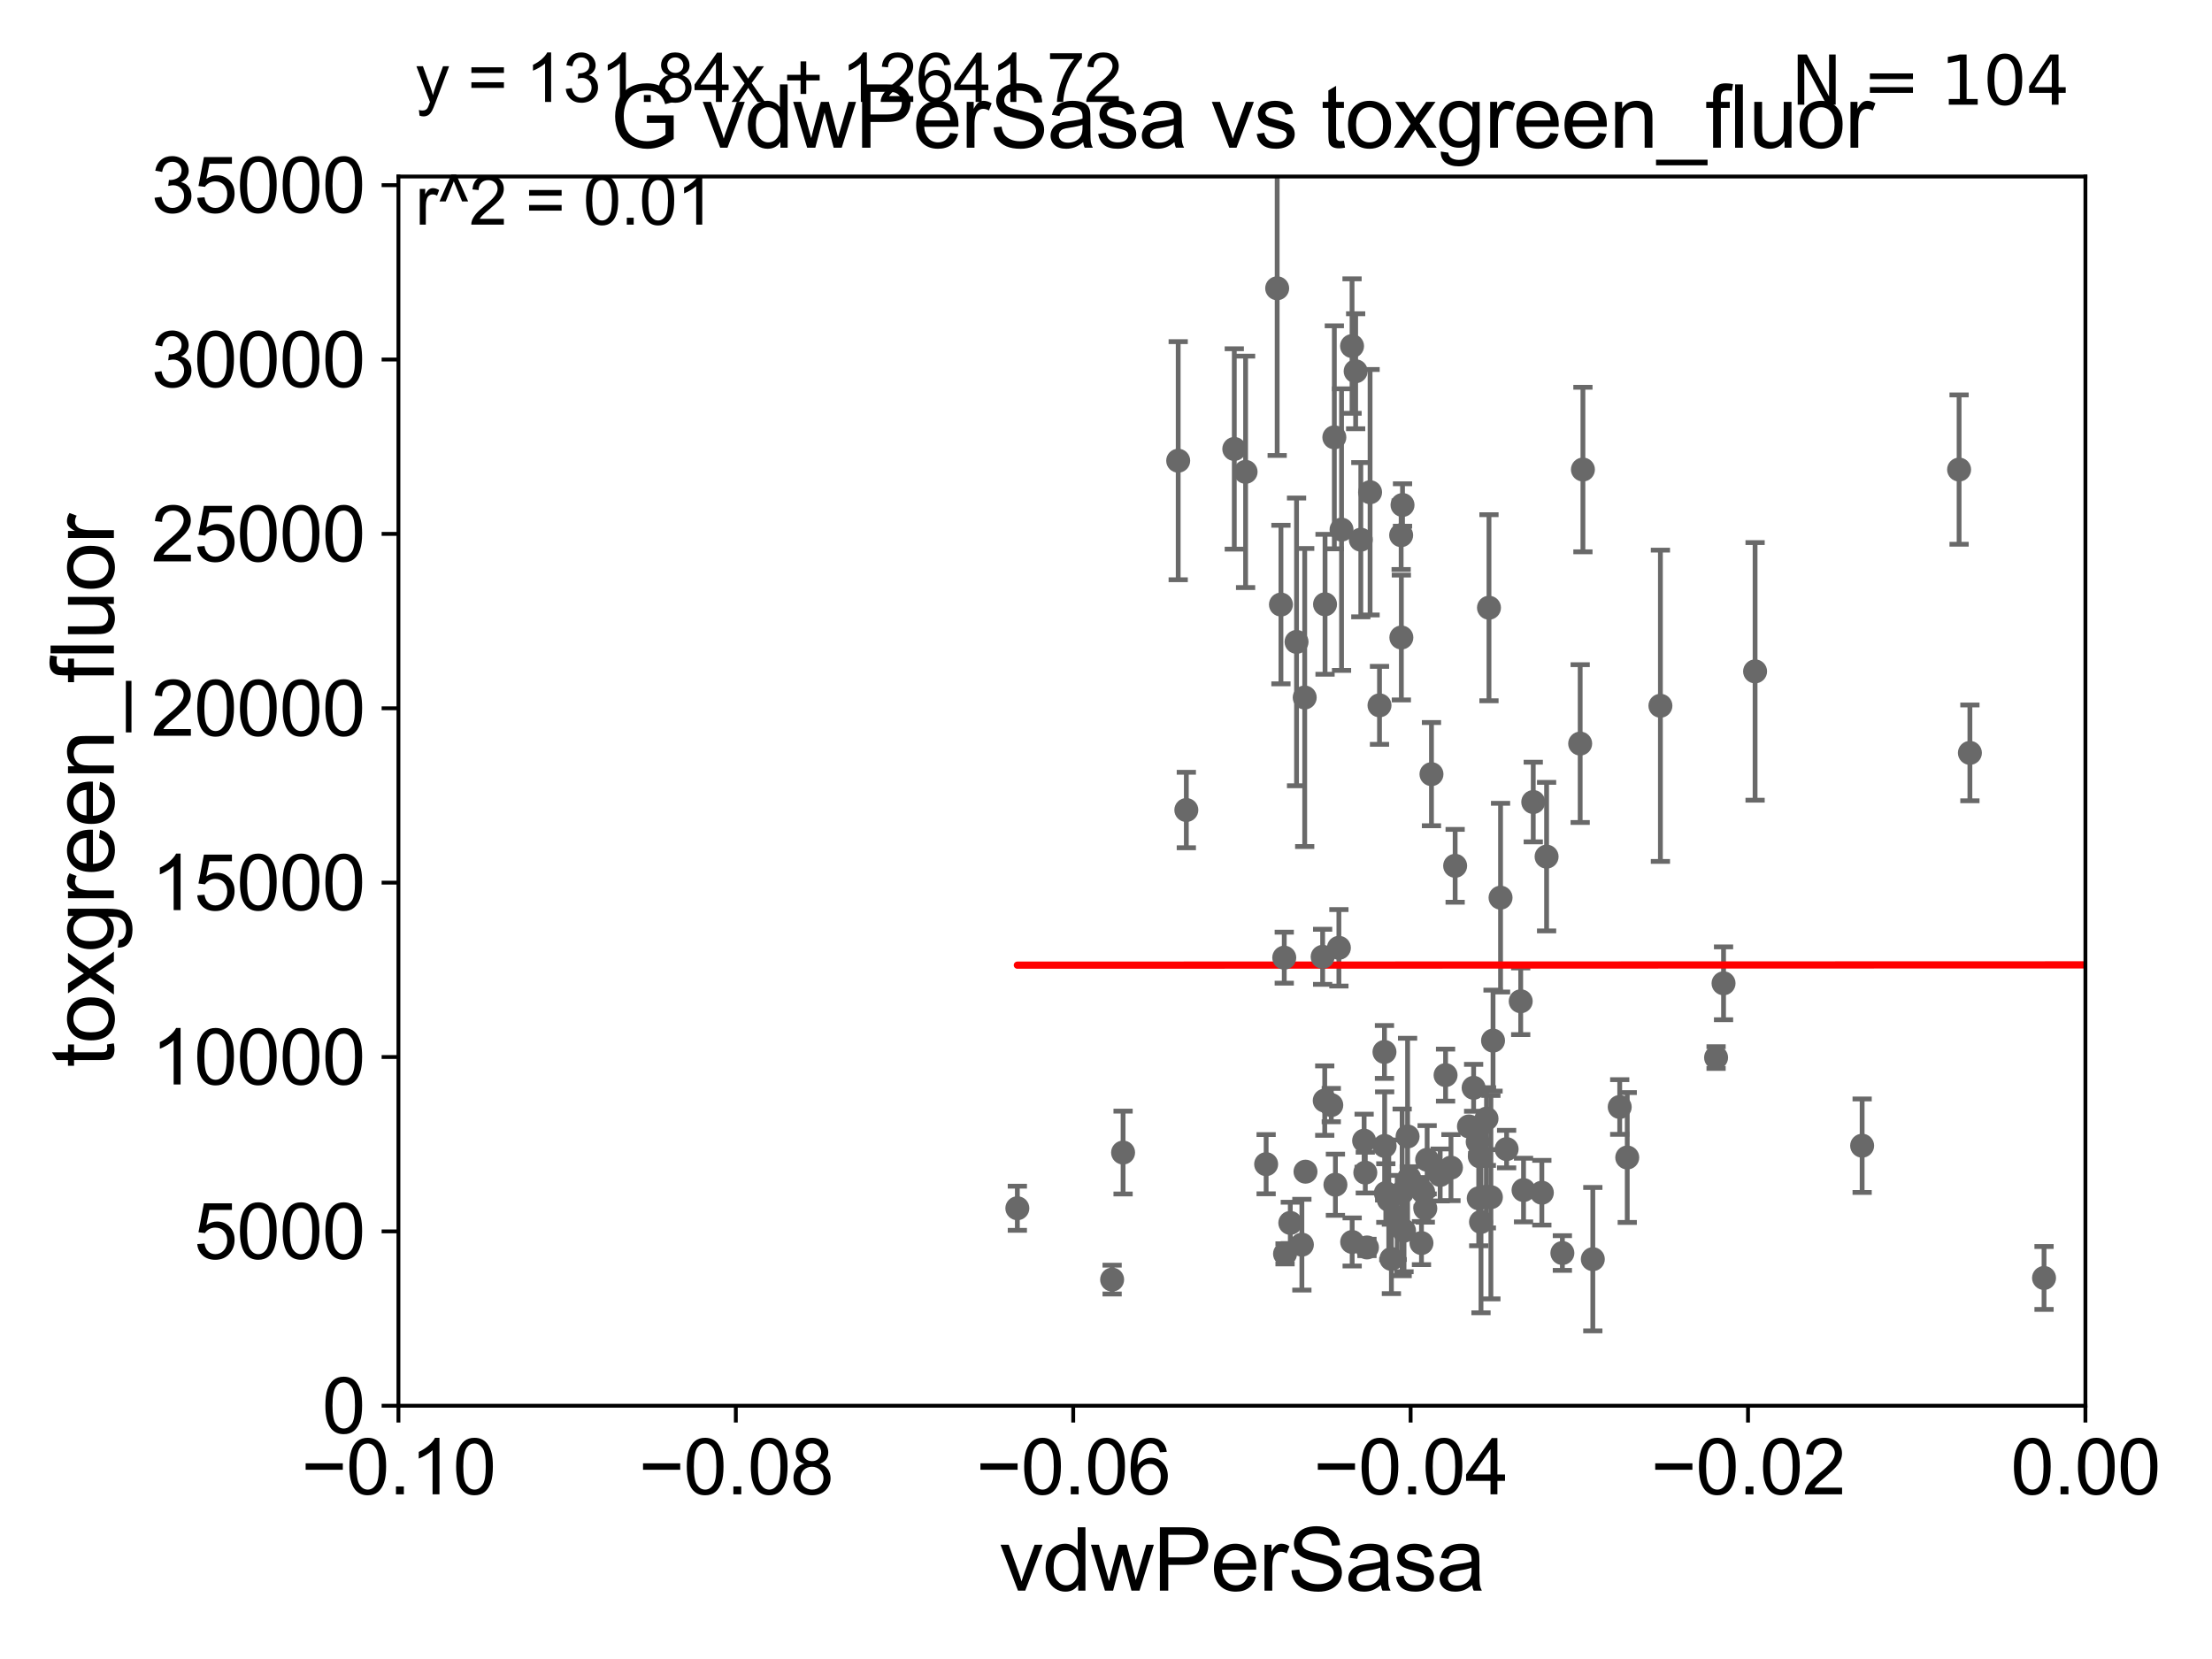 <?xml version="1.0" encoding="utf-8" standalone="no"?>
<!DOCTYPE svg PUBLIC "-//W3C//DTD SVG 1.1//EN"
  "http://www.w3.org/Graphics/SVG/1.1/DTD/svg11.dtd">
<svg xmlns:xlink="http://www.w3.org/1999/xlink" width="460.8pt" height="345.6pt" viewBox="0 0 460.8 345.6" xmlns="http://www.w3.org/2000/svg" version="1.1">
 <defs>
  <style type="text/css">*{stroke-linejoin: round; stroke-linecap: butt}</style>
 </defs>
 <g id="figure_1">
  <g id="patch_1">
   <path d="M 0 345.6 
L 460.8 345.6 
L 460.8 0 
L 0 0 
z
" style="fill: #ffffff"/>
  </g>
  <g id="axes_1">
   <g id="patch_2">
    <path d="M 83 292.84 
L 434.43 292.84 
L 434.43 36.775 
L 83 36.775 
z
" style="fill: #ffffff"/>
   </g>
   <g id="PathCollection_1">
    <defs>
     <path id="mc97e29cc9a" d="M 0 1.118 
C 0.297 1.118 0.581 1 0.791 0.791 
C 1 0.581 1.118 0.297 1.118 0 
C 1.118 -0.297 1 -0.581 0.791 -0.791 
C 0.581 -1 0.297 -1.118 0 -1.118 
C -0.297 -1.118 -0.581 -1 -0.791 -0.791 
C -1 -0.581 -1.118 -0.297 -1.118 0 
C -1.118 0.297 -1 0.581 -0.791 0.791 
C -0.581 1 -0.297 1.118 0 1.118 
z
" style="stroke: #696969"/>
    </defs>
    <g clip-path="url(#p2118eeec7d)">
     <use xlink:href="#mc97e29cc9a" x="2065.133" y="111.488" style="fill: #696969; stroke: #696969"/>
     <use xlink:href="#mc97e29cc9a" x="1676.445" y="96.642" style="fill: #696969; stroke: #696969"/>
     <use xlink:href="#mc97e29cc9a" x="296.472" y="248.31" style="fill: #696969; stroke: #696969"/>
     <use xlink:href="#mc97e29cc9a" x="284.418" y="244.276" style="fill: #696969; stroke: #696969"/>
     <use xlink:href="#mc97e29cc9a" x="300.018" y="244.763" style="fill: #696969; stroke: #696969"/>
     <use xlink:href="#mc97e29cc9a" x="288.447" y="238.724" style="fill: #696969; stroke: #696969"/>
     <use xlink:href="#mc97e29cc9a" x="281.681" y="258.724" style="fill: #696969; stroke: #696969"/>
     <use xlink:href="#mc97e29cc9a" x="289.308" y="249.948" style="fill: #696969; stroke: #696969"/>
     <use xlink:href="#mc97e29cc9a" x="325.472" y="261.029" style="fill: #696969; stroke: #696969"/>
     <use xlink:href="#mc97e29cc9a" x="503.399" y="262.775" style="fill: #696969; stroke: #696969"/>
     <use xlink:href="#mc97e29cc9a" x="425.81" y="266.224" style="fill: #696969; stroke: #696969"/>
     <use xlink:href="#mc97e29cc9a" x="15518.842" y="215.115" style="fill: #696969; stroke: #696969"/>
     <use xlink:href="#mc97e29cc9a" x="278.192" y="246.802" style="fill: #696969; stroke: #696969"/>
     <use xlink:href="#mc97e29cc9a" x="263.761" y="242.52" style="fill: #696969; stroke: #696969"/>
     <use xlink:href="#mc97e29cc9a" x="267.698" y="261.202" style="fill: #696969; stroke: #696969"/>
     <use xlink:href="#mc97e29cc9a" x="309.634" y="249.287" style="fill: #696969; stroke: #696969"/>
     <use xlink:href="#mc97e29cc9a" x="271.958" y="244.082" style="fill: #696969; stroke: #696969"/>
     <use xlink:href="#mc97e29cc9a" x="291.928" y="132.803" style="fill: #696969; stroke: #696969"/>
     <use xlink:href="#mc97e29cc9a" x="233.958" y="240.098" style="fill: #696969; stroke: #696969"/>
     <use xlink:href="#mc97e29cc9a" x="33178.6" y="222.127" style="fill: #696969; stroke: #696969"/>
     <use xlink:href="#mc97e29cc9a" x="33178.6" y="224.668" style="fill: #696969; stroke: #696969"/>
     <use xlink:href="#mc97e29cc9a" x="302.262" y="243.238" style="fill: #696969; stroke: #696969"/>
     <use xlink:href="#mc97e29cc9a" x="338.986" y="241.129" style="fill: #696969; stroke: #696969"/>
     <use xlink:href="#mc97e29cc9a" x="288.41" y="219.143" style="fill: #696969; stroke: #696969"/>
     <use xlink:href="#mc97e29cc9a" x="277.967" y="91.102" style="fill: #696969; stroke: #696969"/>
     <use xlink:href="#mc97e29cc9a" x="7837.719" y="236.513" style="fill: #696969; stroke: #696969"/>
     <use xlink:href="#mc97e29cc9a" x="516.9" y="267.577" style="fill: #696969; stroke: #696969"/>
     <use xlink:href="#mc97e29cc9a" x="5481.166" y="222.257" style="fill: #696969; stroke: #696969"/>
     <use xlink:href="#mc97e29cc9a" x="298.202" y="161.27" style="fill: #696969; stroke: #696969"/>
     <use xlink:href="#mc97e29cc9a" x="283.483" y="112.428" style="fill: #696969; stroke: #696969"/>
     <use xlink:href="#mc97e29cc9a" x="923.248" y="238.386" style="fill: #696969; stroke: #696969"/>
     <use xlink:href="#mc97e29cc9a" x="268.794" y="254.754" style="fill: #696969; stroke: #696969"/>
     <use xlink:href="#mc97e29cc9a" x="292.482" y="256.375" style="fill: #696969; stroke: #696969"/>
     <use xlink:href="#mc97e29cc9a" x="284.765" y="259.868" style="fill: #696969; stroke: #696969"/>
     <use xlink:href="#mc97e29cc9a" x="312.592" y="186.998" style="fill: #696969; stroke: #696969"/>
     <use xlink:href="#mc97e29cc9a" x="297.301" y="241.603" style="fill: #696969; stroke: #696969"/>
     <use xlink:href="#mc97e29cc9a" x="19286.064" y="243.965" style="fill: #696969; stroke: #696969"/>
     <use xlink:href="#mc97e29cc9a" x="308.519" y="254.553" style="fill: #696969; stroke: #696969"/>
     <use xlink:href="#mc97e29cc9a" x="3543.109" y="235.862" style="fill: #696969; stroke: #696969"/>
     <use xlink:href="#mc97e29cc9a" x="292.094" y="248.393" style="fill: #696969; stroke: #696969"/>
     <use xlink:href="#mc97e29cc9a" x="301.139" y="223.968" style="fill: #696969; stroke: #696969"/>
     <use xlink:href="#mc97e29cc9a" x="410.366" y="156.841" style="fill: #696969; stroke: #696969"/>
     <use xlink:href="#mc97e29cc9a" x="316.792" y="208.583" style="fill: #696969; stroke: #696969"/>
     <use xlink:href="#mc97e29cc9a" x="296.118" y="258.954" style="fill: #696969; stroke: #696969"/>
     <use xlink:href="#mc97e29cc9a" x="337.417" y="230.605" style="fill: #696969; stroke: #696969"/>
     <use xlink:href="#mc97e29cc9a" x="309.67" y="233.038" style="fill: #696969; stroke: #696969"/>
     <use xlink:href="#mc97e29cc9a" x="289.857" y="262.261" style="fill: #696969; stroke: #696969"/>
     <use xlink:href="#mc97e29cc9a" x="319.406" y="167.075" style="fill: #696969; stroke: #696969"/>
     <use xlink:href="#mc97e29cc9a" x="306.983" y="226.608" style="fill: #696969; stroke: #696969"/>
     <use xlink:href="#mc97e29cc9a" x="284.172" y="237.626" style="fill: #696969; stroke: #696969"/>
     <use xlink:href="#mc97e29cc9a" x="307.831" y="237.866" style="fill: #696969; stroke: #696969"/>
     <use xlink:href="#mc97e29cc9a" x="321.195" y="248.462" style="fill: #696969; stroke: #696969"/>
     <use xlink:href="#mc97e29cc9a" x="357.491" y="220.313" style="fill: #696969; stroke: #696969"/>
     <use xlink:href="#mc97e29cc9a" x="308.046" y="249.635" style="fill: #696969; stroke: #696969"/>
     <use xlink:href="#mc97e29cc9a" x="387.918" y="238.669" style="fill: #696969; stroke: #696969"/>
     <use xlink:href="#mc97e29cc9a" x="293.562" y="245.369" style="fill: #696969; stroke: #696969"/>
     <use xlink:href="#mc97e29cc9a" x="331.813" y="262.308" style="fill: #696969; stroke: #696969"/>
     <use xlink:href="#mc97e29cc9a" x="310.58" y="249.395" style="fill: #696969; stroke: #696969"/>
     <use xlink:href="#mc97e29cc9a" x="291.07" y="253.619" style="fill: #696969; stroke: #696969"/>
     <use xlink:href="#mc97e29cc9a" x="2622.614" y="149.352" style="fill: #696969; stroke: #696969"/>
     <use xlink:href="#mc97e29cc9a" x="345.894" y="147.023" style="fill: #696969; stroke: #696969"/>
     <use xlink:href="#mc97e29cc9a" x="310.182" y="126.6" style="fill: #696969; stroke: #696969"/>
     <use xlink:href="#mc97e29cc9a" x="317.381" y="247.912" style="fill: #696969; stroke: #696969"/>
     <use xlink:href="#mc97e29cc9a" x="306.007" y="234.657" style="fill: #696969; stroke: #696969"/>
     <use xlink:href="#mc97e29cc9a" x="12891.149" y="246.625" style="fill: #696969; stroke: #696969"/>
     <use xlink:href="#mc97e29cc9a" x="620.372" y="241.941" style="fill: #696969; stroke: #696969"/>
     <use xlink:href="#mc97e29cc9a" x="359.046" y="204.84" style="fill: #696969; stroke: #696969"/>
     <use xlink:href="#mc97e29cc9a" x="271.206" y="259.287" style="fill: #696969; stroke: #696969"/>
     <use xlink:href="#mc97e29cc9a" x="322.183" y="178.452" style="fill: #696969; stroke: #696969"/>
     <use xlink:href="#mc97e29cc9a" x="288.693" y="248.535" style="fill: #696969; stroke: #696969"/>
     <use xlink:href="#mc97e29cc9a" x="303.134" y="180.365" style="fill: #696969; stroke: #696969"/>
     <use xlink:href="#mc97e29cc9a" x="313.855" y="239.38" style="fill: #696969; stroke: #696969"/>
     <use xlink:href="#mc97e29cc9a" x="271.795" y="145.302" style="fill: #696969; stroke: #696969"/>
     <use xlink:href="#mc97e29cc9a" x="276.03" y="125.886" style="fill: #696969; stroke: #696969"/>
     <use xlink:href="#mc97e29cc9a" x="308.271" y="240.9" style="fill: #696969; stroke: #696969"/>
     <use xlink:href="#mc97e29cc9a" x="275.53" y="199.322" style="fill: #696969; stroke: #696969"/>
     <use xlink:href="#mc97e29cc9a" x="287.375" y="146.936" style="fill: #696969; stroke: #696969"/>
     <use xlink:href="#mc97e29cc9a" x="292.171" y="105.2" style="fill: #696969; stroke: #696969"/>
     <use xlink:href="#mc97e29cc9a" x="247.135" y="168.741" style="fill: #696969; stroke: #696969"/>
     <use xlink:href="#mc97e29cc9a" x="296.918" y="251.745" style="fill: #696969; stroke: #696969"/>
     <use xlink:href="#mc97e29cc9a" x="365.617" y="139.863" style="fill: #696969; stroke: #696969"/>
     <use xlink:href="#mc97e29cc9a" x="231.677" y="266.561" style="fill: #696969; stroke: #696969"/>
     <use xlink:href="#mc97e29cc9a" x="245.44" y="95.974" style="fill: #696969; stroke: #696969"/>
     <use xlink:href="#mc97e29cc9a" x="3136.537" y="132.506" style="fill: #696969; stroke: #696969"/>
     <use xlink:href="#mc97e29cc9a" x="266.844" y="125.939" style="fill: #696969; stroke: #696969"/>
     <use xlink:href="#mc97e29cc9a" x="408.116" y="97.821" style="fill: #696969; stroke: #696969"/>
     <use xlink:href="#mc97e29cc9a" x="281.656" y="72.091" style="fill: #696969; stroke: #696969"/>
     <use xlink:href="#mc97e29cc9a" x="285.413" y="102.541" style="fill: #696969; stroke: #696969"/>
     <use xlink:href="#mc97e29cc9a" x="12040.118" y="126.822" style="fill: #696969; stroke: #696969"/>
     <use xlink:href="#mc97e29cc9a" x="277.331" y="230.209" style="fill: #696969; stroke: #696969"/>
     <use xlink:href="#mc97e29cc9a" x="293.225" y="236.751" style="fill: #696969; stroke: #696969"/>
     <use xlink:href="#mc97e29cc9a" x="329.18" y="154.9" style="fill: #696969; stroke: #696969"/>
     <use xlink:href="#mc97e29cc9a" x="329.751" y="97.813" style="fill: #696969; stroke: #696969"/>
     <use xlink:href="#mc97e29cc9a" x="311.027" y="216.78" style="fill: #696969; stroke: #696969"/>
     <use xlink:href="#mc97e29cc9a" x="267.534" y="199.497" style="fill: #696969; stroke: #696969"/>
     <use xlink:href="#mc97e29cc9a" x="282.407" y="77.339" style="fill: #696969; stroke: #696969"/>
     <use xlink:href="#mc97e29cc9a" x="257.126" y="93.526" style="fill: #696969; stroke: #696969"/>
     <use xlink:href="#mc97e29cc9a" x="211.933" y="251.703" style="fill: #696969; stroke: #696969"/>
     <use xlink:href="#mc97e29cc9a" x="266.059" y="60.054" style="fill: #696969; stroke: #696969"/>
     <use xlink:href="#mc97e29cc9a" x="278.916" y="197.448" style="fill: #696969; stroke: #696969"/>
     <use xlink:href="#mc97e29cc9a" x="259.479" y="98.294" style="fill: #696969; stroke: #696969"/>
     <use xlink:href="#mc97e29cc9a" x="275.967" y="229.276" style="fill: #696969; stroke: #696969"/>
     <use xlink:href="#mc97e29cc9a" x="291.886" y="111.489" style="fill: #696969; stroke: #696969"/>
     <use xlink:href="#mc97e29cc9a" x="279.467" y="110.328" style="fill: #696969; stroke: #696969"/>
     <use xlink:href="#mc97e29cc9a" x="270.095" y="133.718" style="fill: #696969; stroke: #696969"/>
    </g>
   </g>
   <g id="matplotlib.axis_1">
    <g id="xtick_1">
     <g id="line2d_1">
      <defs>
       <path id="ma0848bbefc" d="M 0 0 
L 0 3.5 
" style="stroke: #000000; stroke-width: 0.8"/>
      </defs>
      <g>
       <use xlink:href="#ma0848bbefc" x="83" y="292.84" style="stroke: #000000; stroke-width: 0.8"/>
      </g>
     </g>
     <g id="text_1">
      <!-- −0.10 -->
      <g transform="translate(62.759 311.293)scale(0.16 -0.16)">
       <defs>
        <path id="ArialMT-2212" d="M 3381 1997 
L 356 1997 
L 356 2522 
L 3381 2522 
L 3381 1997 
z
" transform="scale(0.016)"/>
        <path id="ArialMT-30" d="M 266 2259 
Q 266 3072 433 3567 
Q 600 4063 929 4331 
Q 1259 4600 1759 4600 
Q 2128 4600 2406 4451 
Q 2684 4303 2865 4023 
Q 3047 3744 3150 3342 
Q 3253 2941 3253 2259 
Q 3253 1453 3087 958 
Q 2922 463 2592 192 
Q 2263 -78 1759 -78 
Q 1097 -78 719 397 
Q 266 969 266 2259 
z
M 844 2259 
Q 844 1131 1108 757 
Q 1372 384 1759 384 
Q 2147 384 2411 759 
Q 2675 1134 2675 2259 
Q 2675 3391 2411 3762 
Q 2147 4134 1753 4134 
Q 1366 4134 1134 3806 
Q 844 3388 844 2259 
z
" transform="scale(0.016)"/>
        <path id="ArialMT-2e" d="M 581 0 
L 581 641 
L 1222 641 
L 1222 0 
L 581 0 
z
" transform="scale(0.016)"/>
        <path id="ArialMT-31" d="M 2384 0 
L 1822 0 
L 1822 3584 
Q 1619 3391 1289 3197 
Q 959 3003 697 2906 
L 697 3450 
Q 1169 3672 1522 3987 
Q 1875 4303 2022 4600 
L 2384 4600 
L 2384 0 
z
" transform="scale(0.016)"/>
       </defs>
       <use xlink:href="#ArialMT-2212"/>
       <use xlink:href="#ArialMT-30" x="58.398"/>
       <use xlink:href="#ArialMT-2e" x="114.014"/>
       <use xlink:href="#ArialMT-31" x="141.797"/>
       <use xlink:href="#ArialMT-30" x="197.412"/>
      </g>
     </g>
    </g>
    <g id="xtick_2">
     <g id="line2d_2">
      <g>
       <use xlink:href="#ma0848bbefc" x="153.286" y="292.84" style="stroke: #000000; stroke-width: 0.8"/>
      </g>
     </g>
     <g id="text_2">
      <!-- −0.08 -->
      <g transform="translate(133.045 311.293)scale(0.16 -0.16)">
       <defs>
        <path id="ArialMT-38" d="M 1131 2484 
Q 781 2613 612 2850 
Q 444 3088 444 3419 
Q 444 3919 803 4259 
Q 1163 4600 1759 4600 
Q 2359 4600 2725 4251 
Q 3091 3903 3091 3403 
Q 3091 3084 2923 2848 
Q 2756 2613 2416 2484 
Q 2838 2347 3058 2040 
Q 3278 1734 3278 1309 
Q 3278 722 2862 322 
Q 2447 -78 1769 -78 
Q 1091 -78 675 323 
Q 259 725 259 1325 
Q 259 1772 486 2073 
Q 713 2375 1131 2484 
z
M 1019 3438 
Q 1019 3113 1228 2906 
Q 1438 2700 1772 2700 
Q 2097 2700 2305 2904 
Q 2513 3109 2513 3406 
Q 2513 3716 2298 3927 
Q 2084 4138 1766 4138 
Q 1444 4138 1231 3931 
Q 1019 3725 1019 3438 
z
M 838 1322 
Q 838 1081 952 856 
Q 1066 631 1291 507 
Q 1516 384 1775 384 
Q 2178 384 2440 643 
Q 2703 903 2703 1303 
Q 2703 1709 2433 1975 
Q 2163 2241 1756 2241 
Q 1359 2241 1098 1978 
Q 838 1716 838 1322 
z
" transform="scale(0.016)"/>
       </defs>
       <use xlink:href="#ArialMT-2212"/>
       <use xlink:href="#ArialMT-30" x="58.398"/>
       <use xlink:href="#ArialMT-2e" x="114.014"/>
       <use xlink:href="#ArialMT-30" x="141.797"/>
       <use xlink:href="#ArialMT-38" x="197.412"/>
      </g>
     </g>
    </g>
    <g id="xtick_3">
     <g id="line2d_3">
      <g>
       <use xlink:href="#ma0848bbefc" x="223.572" y="292.84" style="stroke: #000000; stroke-width: 0.8"/>
      </g>
     </g>
     <g id="text_3">
      <!-- −0.06 -->
      <g transform="translate(203.331 311.293)scale(0.16 -0.16)">
       <defs>
        <path id="ArialMT-36" d="M 3184 3459 
L 2625 3416 
Q 2550 3747 2413 3897 
Q 2184 4138 1850 4138 
Q 1581 4138 1378 3988 
Q 1113 3794 959 3422 
Q 806 3050 800 2363 
Q 1003 2672 1297 2822 
Q 1591 2972 1913 2972 
Q 2475 2972 2870 2558 
Q 3266 2144 3266 1488 
Q 3266 1056 3080 686 
Q 2894 316 2569 119 
Q 2244 -78 1831 -78 
Q 1128 -78 684 439 
Q 241 956 241 2144 
Q 241 3472 731 4075 
Q 1159 4600 1884 4600 
Q 2425 4600 2770 4297 
Q 3116 3994 3184 3459 
z
M 888 1484 
Q 888 1194 1011 928 
Q 1134 663 1356 523 
Q 1578 384 1822 384 
Q 2178 384 2434 671 
Q 2691 959 2691 1453 
Q 2691 1928 2437 2201 
Q 2184 2475 1800 2475 
Q 1419 2475 1153 2201 
Q 888 1928 888 1484 
z
" transform="scale(0.016)"/>
       </defs>
       <use xlink:href="#ArialMT-2212"/>
       <use xlink:href="#ArialMT-30" x="58.398"/>
       <use xlink:href="#ArialMT-2e" x="114.014"/>
       <use xlink:href="#ArialMT-30" x="141.797"/>
       <use xlink:href="#ArialMT-36" x="197.412"/>
      </g>
     </g>
    </g>
    <g id="xtick_4">
     <g id="line2d_4">
      <g>
       <use xlink:href="#ma0848bbefc" x="293.858" y="292.84" style="stroke: #000000; stroke-width: 0.8"/>
      </g>
     </g>
     <g id="text_4">
      <!-- −0.04 -->
      <g transform="translate(273.617 311.293)scale(0.16 -0.16)">
       <defs>
        <path id="ArialMT-34" d="M 2069 0 
L 2069 1097 
L 81 1097 
L 81 1613 
L 2172 4581 
L 2631 4581 
L 2631 1613 
L 3250 1613 
L 3250 1097 
L 2631 1097 
L 2631 0 
L 2069 0 
z
M 2069 1613 
L 2069 3678 
L 634 1613 
L 2069 1613 
z
" transform="scale(0.016)"/>
       </defs>
       <use xlink:href="#ArialMT-2212"/>
       <use xlink:href="#ArialMT-30" x="58.398"/>
       <use xlink:href="#ArialMT-2e" x="114.014"/>
       <use xlink:href="#ArialMT-30" x="141.797"/>
       <use xlink:href="#ArialMT-34" x="197.412"/>
      </g>
     </g>
    </g>
    <g id="xtick_5">
     <g id="line2d_5">
      <g>
       <use xlink:href="#ma0848bbefc" x="364.144" y="292.84" style="stroke: #000000; stroke-width: 0.8"/>
      </g>
     </g>
     <g id="text_5">
      <!-- −0.02 -->
      <g transform="translate(343.903 311.293)scale(0.16 -0.16)">
       <defs>
        <path id="ArialMT-32" d="M 3222 541 
L 3222 0 
L 194 0 
Q 188 203 259 391 
Q 375 700 629 1000 
Q 884 1300 1366 1694 
Q 2113 2306 2375 2664 
Q 2638 3022 2638 3341 
Q 2638 3675 2398 3904 
Q 2159 4134 1775 4134 
Q 1369 4134 1125 3890 
Q 881 3647 878 3216 
L 300 3275 
Q 359 3922 746 4261 
Q 1134 4600 1788 4600 
Q 2447 4600 2831 4234 
Q 3216 3869 3216 3328 
Q 3216 3053 3103 2787 
Q 2991 2522 2730 2228 
Q 2469 1934 1863 1422 
Q 1356 997 1212 845 
Q 1069 694 975 541 
L 3222 541 
z
" transform="scale(0.016)"/>
       </defs>
       <use xlink:href="#ArialMT-2212"/>
       <use xlink:href="#ArialMT-30" x="58.398"/>
       <use xlink:href="#ArialMT-2e" x="114.014"/>
       <use xlink:href="#ArialMT-30" x="141.797"/>
       <use xlink:href="#ArialMT-32" x="197.412"/>
      </g>
     </g>
    </g>
    <g id="xtick_6">
     <g id="line2d_6">
      <g>
       <use xlink:href="#ma0848bbefc" x="434.43" y="292.84" style="stroke: #000000; stroke-width: 0.8"/>
      </g>
     </g>
     <g id="text_6">
      <!-- 0.00 -->
      <g transform="translate(418.861 311.293)scale(0.16 -0.16)">
       <use xlink:href="#ArialMT-30"/>
       <use xlink:href="#ArialMT-2e" x="55.615"/>
       <use xlink:href="#ArialMT-30" x="83.398"/>
       <use xlink:href="#ArialMT-30" x="139.014"/>
      </g>
     </g>
    </g>
    <g id="text_7">
     <!-- vdwPerSasa -->
     <g transform="translate(208.193 331.357)scale(0.18 -0.18)">
      <defs>
       <path id="ArialMT-76" d="M 1344 0 
L 81 3319 
L 675 3319 
L 1388 1331 
Q 1503 1009 1600 663 
Q 1675 925 1809 1294 
L 2547 3319 
L 3125 3319 
L 1869 0 
L 1344 0 
z
" transform="scale(0.016)"/>
       <path id="ArialMT-64" d="M 2575 0 
L 2575 419 
Q 2259 -75 1647 -75 
Q 1250 -75 917 144 
Q 584 363 401 755 
Q 219 1147 219 1656 
Q 219 2153 384 2558 
Q 550 2963 881 3178 
Q 1213 3394 1622 3394 
Q 1922 3394 2156 3267 
Q 2391 3141 2538 2938 
L 2538 4581 
L 3097 4581 
L 3097 0 
L 2575 0 
z
M 797 1656 
Q 797 1019 1065 703 
Q 1334 388 1700 388 
Q 2069 388 2326 689 
Q 2584 991 2584 1609 
Q 2584 2291 2321 2609 
Q 2059 2928 1675 2928 
Q 1300 2928 1048 2622 
Q 797 2316 797 1656 
z
" transform="scale(0.016)"/>
       <path id="ArialMT-77" d="M 1034 0 
L 19 3319 
L 600 3319 
L 1128 1403 
L 1325 691 
Q 1338 744 1497 1375 
L 2025 3319 
L 2603 3319 
L 3100 1394 
L 3266 759 
L 3456 1400 
L 4025 3319 
L 4572 3319 
L 3534 0 
L 2950 0 
L 2422 1988 
L 2294 2553 
L 1622 0 
L 1034 0 
z
" transform="scale(0.016)"/>
       <path id="ArialMT-50" d="M 494 0 
L 494 4581 
L 2222 4581 
Q 2678 4581 2919 4538 
Q 3256 4481 3484 4323 
Q 3713 4166 3852 3881 
Q 3991 3597 3991 3256 
Q 3991 2672 3619 2267 
Q 3247 1863 2275 1863 
L 1100 1863 
L 1100 0 
L 494 0 
z
M 1100 2403 
L 2284 2403 
Q 2872 2403 3119 2622 
Q 3366 2841 3366 3238 
Q 3366 3525 3220 3729 
Q 3075 3934 2838 4000 
Q 2684 4041 2272 4041 
L 1100 4041 
L 1100 2403 
z
" transform="scale(0.016)"/>
       <path id="ArialMT-65" d="M 2694 1069 
L 3275 997 
Q 3138 488 2766 206 
Q 2394 -75 1816 -75 
Q 1088 -75 661 373 
Q 234 822 234 1631 
Q 234 2469 665 2931 
Q 1097 3394 1784 3394 
Q 2450 3394 2872 2941 
Q 3294 2488 3294 1666 
Q 3294 1616 3291 1516 
L 816 1516 
Q 847 969 1125 678 
Q 1403 388 1819 388 
Q 2128 388 2347 550 
Q 2566 713 2694 1069 
z
M 847 1978 
L 2700 1978 
Q 2663 2397 2488 2606 
Q 2219 2931 1791 2931 
Q 1403 2931 1139 2672 
Q 875 2413 847 1978 
z
" transform="scale(0.016)"/>
       <path id="ArialMT-72" d="M 416 0 
L 416 3319 
L 922 3319 
L 922 2816 
Q 1116 3169 1280 3281 
Q 1444 3394 1641 3394 
Q 1925 3394 2219 3213 
L 2025 2691 
Q 1819 2813 1613 2813 
Q 1428 2813 1281 2702 
Q 1134 2591 1072 2394 
Q 978 2094 978 1738 
L 978 0 
L 416 0 
z
" transform="scale(0.016)"/>
       <path id="ArialMT-53" d="M 288 1472 
L 859 1522 
Q 900 1178 1048 958 
Q 1197 738 1509 602 
Q 1822 466 2213 466 
Q 2559 466 2825 569 
Q 3091 672 3220 851 
Q 3350 1031 3350 1244 
Q 3350 1459 3225 1620 
Q 3100 1781 2813 1891 
Q 2628 1963 1997 2114 
Q 1366 2266 1113 2400 
Q 784 2572 623 2826 
Q 463 3081 463 3397 
Q 463 3744 659 4045 
Q 856 4347 1234 4503 
Q 1613 4659 2075 4659 
Q 2584 4659 2973 4495 
Q 3363 4331 3572 4012 
Q 3781 3694 3797 3291 
L 3216 3247 
Q 3169 3681 2898 3903 
Q 2628 4125 2100 4125 
Q 1550 4125 1298 3923 
Q 1047 3722 1047 3438 
Q 1047 3191 1225 3031 
Q 1400 2872 2139 2705 
Q 2878 2538 3153 2413 
Q 3553 2228 3743 1945 
Q 3934 1663 3934 1294 
Q 3934 928 3725 604 
Q 3516 281 3123 101 
Q 2731 -78 2241 -78 
Q 1619 -78 1198 103 
Q 778 284 539 648 
Q 300 1013 288 1472 
z
" transform="scale(0.016)"/>
       <path id="ArialMT-61" d="M 2588 409 
Q 2275 144 1986 34 
Q 1697 -75 1366 -75 
Q 819 -75 525 192 
Q 231 459 231 875 
Q 231 1119 342 1320 
Q 453 1522 633 1644 
Q 813 1766 1038 1828 
Q 1203 1872 1538 1913 
Q 2219 1994 2541 2106 
Q 2544 2222 2544 2253 
Q 2544 2597 2384 2738 
Q 2169 2928 1744 2928 
Q 1347 2928 1158 2789 
Q 969 2650 878 2297 
L 328 2372 
Q 403 2725 575 2942 
Q 747 3159 1072 3276 
Q 1397 3394 1825 3394 
Q 2250 3394 2515 3294 
Q 2781 3194 2906 3042 
Q 3031 2891 3081 2659 
Q 3109 2516 3109 2141 
L 3109 1391 
Q 3109 606 3145 398 
Q 3181 191 3288 0 
L 2700 0 
Q 2613 175 2588 409 
z
M 2541 1666 
Q 2234 1541 1622 1453 
Q 1275 1403 1131 1340 
Q 988 1278 909 1158 
Q 831 1038 831 891 
Q 831 666 1001 516 
Q 1172 366 1500 366 
Q 1825 366 2078 508 
Q 2331 650 2450 897 
Q 2541 1088 2541 1459 
L 2541 1666 
z
" transform="scale(0.016)"/>
       <path id="ArialMT-73" d="M 197 991 
L 753 1078 
Q 800 744 1014 566 
Q 1228 388 1613 388 
Q 2000 388 2187 545 
Q 2375 703 2375 916 
Q 2375 1106 2209 1216 
Q 2094 1291 1634 1406 
Q 1016 1563 777 1677 
Q 538 1791 414 1992 
Q 291 2194 291 2438 
Q 291 2659 392 2848 
Q 494 3038 669 3163 
Q 800 3259 1026 3326 
Q 1253 3394 1513 3394 
Q 1903 3394 2198 3281 
Q 2494 3169 2634 2976 
Q 2775 2784 2828 2463 
L 2278 2388 
Q 2241 2644 2061 2787 
Q 1881 2931 1553 2931 
Q 1166 2931 1000 2803 
Q 834 2675 834 2503 
Q 834 2394 903 2306 
Q 972 2216 1119 2156 
Q 1203 2125 1616 2013 
Q 2213 1853 2448 1751 
Q 2684 1650 2818 1456 
Q 2953 1263 2953 975 
Q 2953 694 2789 445 
Q 2625 197 2315 61 
Q 2006 -75 1616 -75 
Q 969 -75 630 194 
Q 291 463 197 991 
z
" transform="scale(0.016)"/>
      </defs>
      <use xlink:href="#ArialMT-76"/>
      <use xlink:href="#ArialMT-64" x="50"/>
      <use xlink:href="#ArialMT-77" x="105.615"/>
      <use xlink:href="#ArialMT-50" x="177.832"/>
      <use xlink:href="#ArialMT-65" x="244.531"/>
      <use xlink:href="#ArialMT-72" x="300.146"/>
      <use xlink:href="#ArialMT-53" x="333.447"/>
      <use xlink:href="#ArialMT-61" x="400.146"/>
      <use xlink:href="#ArialMT-73" x="455.762"/>
      <use xlink:href="#ArialMT-61" x="505.762"/>
     </g>
    </g>
   </g>
   <g id="matplotlib.axis_2">
    <g id="ytick_1">
     <g id="line2d_7">
      <defs>
       <path id="m94a12c8f8b" d="M 0 0 
L -3.5 0 
" style="stroke: #000000; stroke-width: 0.8"/>
      </defs>
      <g>
       <use xlink:href="#m94a12c8f8b" x="83" y="292.84" style="stroke: #000000; stroke-width: 0.8"/>
      </g>
     </g>
     <g id="text_8">
      <!-- 0 -->
      <g transform="translate(67.103 298.566)scale(0.16 -0.16)">
       <use xlink:href="#ArialMT-30"/>
      </g>
     </g>
    </g>
    <g id="ytick_2">
     <g id="line2d_8">
      <g>
       <use xlink:href="#m94a12c8f8b" x="83" y="256.516" style="stroke: #000000; stroke-width: 0.8"/>
      </g>
     </g>
     <g id="text_9">
      <!-- 5000 -->
      <g transform="translate(40.41 262.242)scale(0.16 -0.16)">
       <defs>
        <path id="ArialMT-35" d="M 266 1200 
L 856 1250 
Q 922 819 1161 601 
Q 1400 384 1738 384 
Q 2144 384 2425 690 
Q 2706 997 2706 1503 
Q 2706 1984 2436 2262 
Q 2166 2541 1728 2541 
Q 1456 2541 1237 2417 
Q 1019 2294 894 2097 
L 366 2166 
L 809 4519 
L 3088 4519 
L 3088 3981 
L 1259 3981 
L 1013 2750 
Q 1425 3038 1878 3038 
Q 2478 3038 2890 2622 
Q 3303 2206 3303 1553 
Q 3303 931 2941 478 
Q 2500 -78 1738 -78 
Q 1113 -78 717 272 
Q 322 622 266 1200 
z
" transform="scale(0.016)"/>
       </defs>
       <use xlink:href="#ArialMT-35"/>
       <use xlink:href="#ArialMT-30" x="55.615"/>
       <use xlink:href="#ArialMT-30" x="111.23"/>
       <use xlink:href="#ArialMT-30" x="166.846"/>
      </g>
     </g>
    </g>
    <g id="ytick_3">
     <g id="line2d_9">
      <g>
       <use xlink:href="#m94a12c8f8b" x="83" y="220.192" style="stroke: #000000; stroke-width: 0.8"/>
      </g>
     </g>
     <g id="text_10">
      <!-- 10000 -->
      <g transform="translate(31.512 225.918)scale(0.16 -0.16)">
       <use xlink:href="#ArialMT-31"/>
       <use xlink:href="#ArialMT-30" x="55.615"/>
       <use xlink:href="#ArialMT-30" x="111.23"/>
       <use xlink:href="#ArialMT-30" x="166.846"/>
       <use xlink:href="#ArialMT-30" x="222.461"/>
      </g>
     </g>
    </g>
    <g id="ytick_4">
     <g id="line2d_10">
      <g>
       <use xlink:href="#m94a12c8f8b" x="83" y="183.867" style="stroke: #000000; stroke-width: 0.8"/>
      </g>
     </g>
     <g id="text_11">
      <!-- 15000 -->
      <g transform="translate(31.512 189.594)scale(0.16 -0.16)">
       <use xlink:href="#ArialMT-31"/>
       <use xlink:href="#ArialMT-35" x="55.615"/>
       <use xlink:href="#ArialMT-30" x="111.23"/>
       <use xlink:href="#ArialMT-30" x="166.846"/>
       <use xlink:href="#ArialMT-30" x="222.461"/>
      </g>
     </g>
    </g>
    <g id="ytick_5">
     <g id="line2d_11">
      <g>
       <use xlink:href="#m94a12c8f8b" x="83" y="147.543" style="stroke: #000000; stroke-width: 0.8"/>
      </g>
     </g>
     <g id="text_12">
      <!-- 20000 -->
      <g transform="translate(31.512 153.27)scale(0.16 -0.16)">
       <use xlink:href="#ArialMT-32"/>
       <use xlink:href="#ArialMT-30" x="55.615"/>
       <use xlink:href="#ArialMT-30" x="111.23"/>
       <use xlink:href="#ArialMT-30" x="166.846"/>
       <use xlink:href="#ArialMT-30" x="222.461"/>
      </g>
     </g>
    </g>
    <g id="ytick_6">
     <g id="line2d_12">
      <g>
       <use xlink:href="#m94a12c8f8b" x="83" y="111.219" style="stroke: #000000; stroke-width: 0.8"/>
      </g>
     </g>
     <g id="text_13">
      <!-- 25000 -->
      <g transform="translate(31.512 116.945)scale(0.16 -0.16)">
       <use xlink:href="#ArialMT-32"/>
       <use xlink:href="#ArialMT-35" x="55.615"/>
       <use xlink:href="#ArialMT-30" x="111.23"/>
       <use xlink:href="#ArialMT-30" x="166.846"/>
       <use xlink:href="#ArialMT-30" x="222.461"/>
      </g>
     </g>
    </g>
    <g id="ytick_7">
     <g id="line2d_13">
      <g>
       <use xlink:href="#m94a12c8f8b" x="83" y="74.895" style="stroke: #000000; stroke-width: 0.8"/>
      </g>
     </g>
     <g id="text_14">
      <!-- 30000 -->
      <g transform="translate(31.512 80.621)scale(0.16 -0.16)">
       <defs>
        <path id="ArialMT-33" d="M 269 1209 
L 831 1284 
Q 928 806 1161 595 
Q 1394 384 1728 384 
Q 2125 384 2398 659 
Q 2672 934 2672 1341 
Q 2672 1728 2419 1979 
Q 2166 2231 1775 2231 
Q 1616 2231 1378 2169 
L 1441 2663 
Q 1497 2656 1531 2656 
Q 1891 2656 2178 2843 
Q 2466 3031 2466 3422 
Q 2466 3731 2256 3934 
Q 2047 4138 1716 4138 
Q 1388 4138 1169 3931 
Q 950 3725 888 3313 
L 325 3413 
Q 428 3978 793 4289 
Q 1159 4600 1703 4600 
Q 2078 4600 2393 4439 
Q 2709 4278 2876 4000 
Q 3044 3722 3044 3409 
Q 3044 3113 2884 2869 
Q 2725 2625 2413 2481 
Q 2819 2388 3044 2092 
Q 3269 1797 3269 1353 
Q 3269 753 2831 336 
Q 2394 -81 1725 -81 
Q 1122 -81 723 278 
Q 325 638 269 1209 
z
" transform="scale(0.016)"/>
       </defs>
       <use xlink:href="#ArialMT-33"/>
       <use xlink:href="#ArialMT-30" x="55.615"/>
       <use xlink:href="#ArialMT-30" x="111.23"/>
       <use xlink:href="#ArialMT-30" x="166.846"/>
       <use xlink:href="#ArialMT-30" x="222.461"/>
      </g>
     </g>
    </g>
    <g id="ytick_8">
     <g id="line2d_14">
      <g>
       <use xlink:href="#m94a12c8f8b" x="83" y="38.571" style="stroke: #000000; stroke-width: 0.8"/>
      </g>
     </g>
     <g id="text_15">
      <!-- 35000 -->
      <g transform="translate(31.512 44.297)scale(0.16 -0.16)">
       <use xlink:href="#ArialMT-33"/>
       <use xlink:href="#ArialMT-35" x="55.615"/>
       <use xlink:href="#ArialMT-30" x="111.23"/>
       <use xlink:href="#ArialMT-30" x="166.846"/>
       <use xlink:href="#ArialMT-30" x="222.461"/>
      </g>
     </g>
    </g>
    <g id="text_16">
     <!-- toxgreen_fluor -->
     <g transform="translate(23.724 222.34)rotate(-90)scale(0.18 -0.18)">
      <defs>
       <path id="ArialMT-74" d="M 1650 503 
L 1731 6 
Q 1494 -44 1306 -44 
Q 1000 -44 831 53 
Q 663 150 594 308 
Q 525 466 525 972 
L 525 2881 
L 113 2881 
L 113 3319 
L 525 3319 
L 525 4141 
L 1084 4478 
L 1084 3319 
L 1650 3319 
L 1650 2881 
L 1084 2881 
L 1084 941 
Q 1084 700 1114 631 
Q 1144 563 1211 522 
Q 1278 481 1403 481 
Q 1497 481 1650 503 
z
" transform="scale(0.016)"/>
       <path id="ArialMT-6f" d="M 213 1659 
Q 213 2581 725 3025 
Q 1153 3394 1769 3394 
Q 2453 3394 2887 2945 
Q 3322 2497 3322 1706 
Q 3322 1066 3130 698 
Q 2938 331 2570 128 
Q 2203 -75 1769 -75 
Q 1072 -75 642 372 
Q 213 819 213 1659 
z
M 791 1659 
Q 791 1022 1069 705 
Q 1347 388 1769 388 
Q 2188 388 2466 706 
Q 2744 1025 2744 1678 
Q 2744 2294 2464 2611 
Q 2184 2928 1769 2928 
Q 1347 2928 1069 2612 
Q 791 2297 791 1659 
z
" transform="scale(0.016)"/>
       <path id="ArialMT-78" d="M 47 0 
L 1259 1725 
L 138 3319 
L 841 3319 
L 1350 2541 
Q 1494 2319 1581 2169 
Q 1719 2375 1834 2534 
L 2394 3319 
L 3066 3319 
L 1919 1756 
L 3153 0 
L 2463 0 
L 1781 1031 
L 1600 1309 
L 728 0 
L 47 0 
z
" transform="scale(0.016)"/>
       <path id="ArialMT-67" d="M 319 -275 
L 866 -356 
Q 900 -609 1056 -725 
Q 1266 -881 1628 -881 
Q 2019 -881 2231 -725 
Q 2444 -569 2519 -288 
Q 2563 -116 2559 434 
Q 2191 0 1641 0 
Q 956 0 581 494 
Q 206 988 206 1678 
Q 206 2153 378 2554 
Q 550 2956 876 3175 
Q 1203 3394 1644 3394 
Q 2231 3394 2613 2919 
L 2613 3319 
L 3131 3319 
L 3131 450 
Q 3131 -325 2973 -648 
Q 2816 -972 2473 -1159 
Q 2131 -1347 1631 -1347 
Q 1038 -1347 672 -1080 
Q 306 -813 319 -275 
z
M 784 1719 
Q 784 1066 1043 766 
Q 1303 466 1694 466 
Q 2081 466 2343 764 
Q 2606 1063 2606 1700 
Q 2606 2309 2336 2618 
Q 2066 2928 1684 2928 
Q 1309 2928 1046 2623 
Q 784 2319 784 1719 
z
" transform="scale(0.016)"/>
       <path id="ArialMT-6e" d="M 422 0 
L 422 3319 
L 928 3319 
L 928 2847 
Q 1294 3394 1984 3394 
Q 2284 3394 2536 3286 
Q 2788 3178 2913 3003 
Q 3038 2828 3088 2588 
Q 3119 2431 3119 2041 
L 3119 0 
L 2556 0 
L 2556 2019 
Q 2556 2363 2490 2533 
Q 2425 2703 2258 2804 
Q 2091 2906 1866 2906 
Q 1506 2906 1245 2678 
Q 984 2450 984 1813 
L 984 0 
L 422 0 
z
" transform="scale(0.016)"/>
       <path id="ArialMT-5f" d="M -97 -1272 
L -97 -866 
L 3631 -866 
L 3631 -1272 
L -97 -1272 
z
" transform="scale(0.016)"/>
       <path id="ArialMT-66" d="M 556 0 
L 556 2881 
L 59 2881 
L 59 3319 
L 556 3319 
L 556 3672 
Q 556 4006 616 4169 
Q 697 4388 901 4523 
Q 1106 4659 1475 4659 
Q 1713 4659 2000 4603 
L 1916 4113 
Q 1741 4144 1584 4144 
Q 1328 4144 1222 4034 
Q 1116 3925 1116 3625 
L 1116 3319 
L 1763 3319 
L 1763 2881 
L 1116 2881 
L 1116 0 
L 556 0 
z
" transform="scale(0.016)"/>
       <path id="ArialMT-6c" d="M 409 0 
L 409 4581 
L 972 4581 
L 972 0 
L 409 0 
z
" transform="scale(0.016)"/>
       <path id="ArialMT-75" d="M 2597 0 
L 2597 488 
Q 2209 -75 1544 -75 
Q 1250 -75 995 37 
Q 741 150 617 320 
Q 494 491 444 738 
Q 409 903 409 1263 
L 409 3319 
L 972 3319 
L 972 1478 
Q 972 1038 1006 884 
Q 1059 663 1231 536 
Q 1403 409 1656 409 
Q 1909 409 2131 539 
Q 2353 669 2445 892 
Q 2538 1116 2538 1541 
L 2538 3319 
L 3100 3319 
L 3100 0 
L 2597 0 
z
" transform="scale(0.016)"/>
      </defs>
      <use xlink:href="#ArialMT-74"/>
      <use xlink:href="#ArialMT-6f" x="27.783"/>
      <use xlink:href="#ArialMT-78" x="83.398"/>
      <use xlink:href="#ArialMT-67" x="133.398"/>
      <use xlink:href="#ArialMT-72" x="189.014"/>
      <use xlink:href="#ArialMT-65" x="222.314"/>
      <use xlink:href="#ArialMT-65" x="277.93"/>
      <use xlink:href="#ArialMT-6e" x="333.545"/>
      <use xlink:href="#ArialMT-5f" x="389.16"/>
      <use xlink:href="#ArialMT-66" x="444.775"/>
      <use xlink:href="#ArialMT-6c" x="472.559"/>
      <use xlink:href="#ArialMT-75" x="494.775"/>
      <use xlink:href="#ArialMT-6f" x="550.391"/>
      <use xlink:href="#ArialMT-72" x="606.006"/>
     </g>
    </g>
   </g>
   <g id="LineCollection_1">
    <path clip-path="url(#p2118eeec7d)" style="fill: none; stroke: #696969"/>
    <path clip-path="url(#p2118eeec7d)" style="fill: none; stroke: #696969"/>
    <path d="M 296.472 251.321 
L 296.472 245.298 
" clip-path="url(#p2118eeec7d)" style="fill: none; stroke: #696969"/>
    <path d="M 284.418 248.521 
L 284.418 240.031 
" clip-path="url(#p2118eeec7d)" style="fill: none; stroke: #696969"/>
    <path d="M 300.018 250.174 
L 300.018 239.352 
" clip-path="url(#p2118eeec7d)" style="fill: none; stroke: #696969"/>
    <path d="M 288.447 249.99 
L 288.447 227.459 
" clip-path="url(#p2118eeec7d)" style="fill: none; stroke: #696969"/>
    <path d="M 281.681 263.73 
L 281.681 253.717 
" clip-path="url(#p2118eeec7d)" style="fill: none; stroke: #696969"/>
    <path d="M 289.308 262.41 
L 289.308 237.485 
" clip-path="url(#p2118eeec7d)" style="fill: none; stroke: #696969"/>
    <path d="M 325.472 264.642 
L 325.472 257.417 
" clip-path="url(#p2118eeec7d)" style="fill: none; stroke: #696969"/>
    <path clip-path="url(#p2118eeec7d)" style="fill: none; stroke: #696969"/>
    <path d="M 425.81 272.779 
L 425.81 259.668 
" clip-path="url(#p2118eeec7d)" style="fill: none; stroke: #696969"/>
    <path clip-path="url(#p2118eeec7d)" style="fill: none; stroke: #696969"/>
    <path d="M 278.192 253.172 
L 278.192 240.432 
" clip-path="url(#p2118eeec7d)" style="fill: none; stroke: #696969"/>
    <path d="M 263.761 248.688 
L 263.761 236.352 
" clip-path="url(#p2118eeec7d)" style="fill: none; stroke: #696969"/>
    <path d="M 267.698 263.299 
L 267.698 259.106 
" clip-path="url(#p2118eeec7d)" style="fill: none; stroke: #696969"/>
    <path d="M 309.634 255.799 
L 309.634 242.775 
" clip-path="url(#p2118eeec7d)" style="fill: none; stroke: #696969"/>
    <path d="M 271.958 244.986 
L 271.958 243.178 
" clip-path="url(#p2118eeec7d)" style="fill: none; stroke: #696969"/>
    <path d="M 291.928 145.809 
L 291.928 119.798 
" clip-path="url(#p2118eeec7d)" style="fill: none; stroke: #696969"/>
    <path d="M 233.958 248.726 
L 233.958 231.47 
" clip-path="url(#p2118eeec7d)" style="fill: none; stroke: #696969"/>
    <path clip-path="url(#p2118eeec7d)" style="fill: none; stroke: #696969"/>
    <path d="M 302.262 250.119 
L 302.262 236.357 
" clip-path="url(#p2118eeec7d)" style="fill: none; stroke: #696969"/>
    <path d="M 338.986 254.655 
L 338.986 227.604 
" clip-path="url(#p2118eeec7d)" style="fill: none; stroke: #696969"/>
    <path d="M 288.41 224.649 
L 288.41 213.637 
" clip-path="url(#p2118eeec7d)" style="fill: none; stroke: #696969"/>
    <path d="M 277.967 114.329 
L 277.967 67.876 
" clip-path="url(#p2118eeec7d)" style="fill: none; stroke: #696969"/>
    <path clip-path="url(#p2118eeec7d)" style="fill: none; stroke: #696969"/>
    <path clip-path="url(#p2118eeec7d)" style="fill: none; stroke: #696969"/>
    <path clip-path="url(#p2118eeec7d)" style="fill: none; stroke: #696969"/>
    <path d="M 298.202 172.022 
L 298.202 150.517 
" clip-path="url(#p2118eeec7d)" style="fill: none; stroke: #696969"/>
    <path d="M 283.483 128.494 
L 283.483 96.362 
" clip-path="url(#p2118eeec7d)" style="fill: none; stroke: #696969"/>
    <path clip-path="url(#p2118eeec7d)" style="fill: none; stroke: #696969"/>
    <path d="M 268.794 259.056 
L 268.794 250.451 
" clip-path="url(#p2118eeec7d)" style="fill: none; stroke: #696969"/>
    <path d="M 292.482 264.922 
L 292.482 247.828 
" clip-path="url(#p2118eeec7d)" style="fill: none; stroke: #696969"/>
    <path d="M 284.765 261.576 
L 284.765 258.159 
" clip-path="url(#p2118eeec7d)" style="fill: none; stroke: #696969"/>
    <path d="M 312.592 206.656 
L 312.592 167.341 
" clip-path="url(#p2118eeec7d)" style="fill: none; stroke: #696969"/>
    <path d="M 297.301 248.719 
L 297.301 234.486 
" clip-path="url(#p2118eeec7d)" style="fill: none; stroke: #696969"/>
    <path clip-path="url(#p2118eeec7d)" style="fill: none; stroke: #696969"/>
    <path d="M 308.519 273.473 
L 308.519 235.632 
" clip-path="url(#p2118eeec7d)" style="fill: none; stroke: #696969"/>
    <path clip-path="url(#p2118eeec7d)" style="fill: none; stroke: #696969"/>
    <path d="M 292.094 265.753 
L 292.094 231.034 
" clip-path="url(#p2118eeec7d)" style="fill: none; stroke: #696969"/>
    <path d="M 301.139 229.385 
L 301.139 218.552 
" clip-path="url(#p2118eeec7d)" style="fill: none; stroke: #696969"/>
    <path d="M 410.366 166.82 
L 410.366 146.861 
" clip-path="url(#p2118eeec7d)" style="fill: none; stroke: #696969"/>
    <path d="M 316.792 215.522 
L 316.792 201.644 
" clip-path="url(#p2118eeec7d)" style="fill: none; stroke: #696969"/>
    <path d="M 296.118 263.446 
L 296.118 254.463 
" clip-path="url(#p2118eeec7d)" style="fill: none; stroke: #696969"/>
    <path d="M 337.417 236.301 
L 337.417 224.909 
" clip-path="url(#p2118eeec7d)" style="fill: none; stroke: #696969"/>
    <path d="M 309.67 239.492 
L 309.67 226.584 
" clip-path="url(#p2118eeec7d)" style="fill: none; stroke: #696969"/>
    <path d="M 289.857 269.486 
L 289.857 255.035 
" clip-path="url(#p2118eeec7d)" style="fill: none; stroke: #696969"/>
    <path d="M 319.406 175.375 
L 319.406 158.776 
" clip-path="url(#p2118eeec7d)" style="fill: none; stroke: #696969"/>
    <path d="M 306.983 231.493 
L 306.983 221.724 
" clip-path="url(#p2118eeec7d)" style="fill: none; stroke: #696969"/>
    <path d="M 284.172 243.153 
L 284.172 232.099 
" clip-path="url(#p2118eeec7d)" style="fill: none; stroke: #696969"/>
    <path d="M 307.831 240.273 
L 307.831 235.46 
" clip-path="url(#p2118eeec7d)" style="fill: none; stroke: #696969"/>
    <path d="M 321.195 255.202 
L 321.195 241.722 
" clip-path="url(#p2118eeec7d)" style="fill: none; stroke: #696969"/>
    <path d="M 357.491 222.581 
L 357.491 218.045 
" clip-path="url(#p2118eeec7d)" style="fill: none; stroke: #696969"/>
    <path d="M 308.046 259.513 
L 308.046 239.756 
" clip-path="url(#p2118eeec7d)" style="fill: none; stroke: #696969"/>
    <path d="M 387.918 248.408 
L 387.918 228.93 
" clip-path="url(#p2118eeec7d)" style="fill: none; stroke: #696969"/>
    <path d="M 293.562 247.686 
L 293.562 243.052 
" clip-path="url(#p2118eeec7d)" style="fill: none; stroke: #696969"/>
    <path d="M 331.813 277.244 
L 331.813 247.371 
" clip-path="url(#p2118eeec7d)" style="fill: none; stroke: #696969"/>
    <path d="M 310.58 270.583 
L 310.58 228.207 
" clip-path="url(#p2118eeec7d)" style="fill: none; stroke: #696969"/>
    <path d="M 291.07 262.379 
L 291.07 244.86 
" clip-path="url(#p2118eeec7d)" style="fill: none; stroke: #696969"/>
    <path clip-path="url(#p2118eeec7d)" style="fill: none; stroke: #696969"/>
    <path d="M 345.894 179.444 
L 345.894 114.602 
" clip-path="url(#p2118eeec7d)" style="fill: none; stroke: #696969"/>
    <path d="M 310.182 145.98 
L 310.182 107.219 
" clip-path="url(#p2118eeec7d)" style="fill: none; stroke: #696969"/>
    <path d="M 317.381 254.544 
L 317.381 241.28 
" clip-path="url(#p2118eeec7d)" style="fill: none; stroke: #696969"/>
    <path d="M 306.007 235.481 
L 306.007 233.832 
" clip-path="url(#p2118eeec7d)" style="fill: none; stroke: #696969"/>
    <path clip-path="url(#p2118eeec7d)" style="fill: none; stroke: #696969"/>
    <path clip-path="url(#p2118eeec7d)" style="fill: none; stroke: #696969"/>
    <path d="M 359.046 212.427 
L 359.046 197.253 
" clip-path="url(#p2118eeec7d)" style="fill: none; stroke: #696969"/>
    <path d="M 271.206 268.743 
L 271.206 249.832 
" clip-path="url(#p2118eeec7d)" style="fill: none; stroke: #696969"/>
    <path d="M 322.183 193.92 
L 322.183 162.984 
" clip-path="url(#p2118eeec7d)" style="fill: none; stroke: #696969"/>
    <path d="M 288.693 254.642 
L 288.693 242.428 
" clip-path="url(#p2118eeec7d)" style="fill: none; stroke: #696969"/>
    <path d="M 303.134 187.95 
L 303.134 172.779 
" clip-path="url(#p2118eeec7d)" style="fill: none; stroke: #696969"/>
    <path d="M 313.855 243.288 
L 313.855 235.471 
" clip-path="url(#p2118eeec7d)" style="fill: none; stroke: #696969"/>
    <path d="M 271.795 176.343 
L 271.795 114.261 
" clip-path="url(#p2118eeec7d)" style="fill: none; stroke: #696969"/>
    <path d="M 276.03 140.457 
L 276.03 111.314 
" clip-path="url(#p2118eeec7d)" style="fill: none; stroke: #696969"/>
    <path d="M 308.271 248.767 
L 308.271 233.033 
" clip-path="url(#p2118eeec7d)" style="fill: none; stroke: #696969"/>
    <path d="M 275.53 205.059 
L 275.53 193.584 
" clip-path="url(#p2118eeec7d)" style="fill: none; stroke: #696969"/>
    <path d="M 287.375 155.054 
L 287.375 138.818 
" clip-path="url(#p2118eeec7d)" style="fill: none; stroke: #696969"/>
    <path d="M 292.171 109.621 
L 292.171 100.78 
" clip-path="url(#p2118eeec7d)" style="fill: none; stroke: #696969"/>
    <path d="M 247.135 176.604 
L 247.135 160.879 
" clip-path="url(#p2118eeec7d)" style="fill: none; stroke: #696969"/>
    <path d="M 296.918 254.604 
L 296.918 248.885 
" clip-path="url(#p2118eeec7d)" style="fill: none; stroke: #696969"/>
    <path d="M 365.617 166.691 
L 365.617 113.034 
" clip-path="url(#p2118eeec7d)" style="fill: none; stroke: #696969"/>
    <path d="M 231.677 269.562 
L 231.677 263.559 
" clip-path="url(#p2118eeec7d)" style="fill: none; stroke: #696969"/>
    <path d="M 245.44 120.774 
L 245.44 71.173 
" clip-path="url(#p2118eeec7d)" style="fill: none; stroke: #696969"/>
    <path clip-path="url(#p2118eeec7d)" style="fill: none; stroke: #696969"/>
    <path d="M 266.844 142.455 
L 266.844 109.423 
" clip-path="url(#p2118eeec7d)" style="fill: none; stroke: #696969"/>
    <path d="M 408.116 113.372 
L 408.116 82.269 
" clip-path="url(#p2118eeec7d)" style="fill: none; stroke: #696969"/>
    <path d="M 281.656 86.098 
L 281.656 58.084 
" clip-path="url(#p2118eeec7d)" style="fill: none; stroke: #696969"/>
    <path d="M 285.413 128.111 
L 285.413 76.97 
" clip-path="url(#p2118eeec7d)" style="fill: none; stroke: #696969"/>
    <path clip-path="url(#p2118eeec7d)" style="fill: none; stroke: #696969"/>
    <path d="M 277.331 233.682 
L 277.331 226.736 
" clip-path="url(#p2118eeec7d)" style="fill: none; stroke: #696969"/>
    <path d="M 293.225 257.219 
L 293.225 216.284 
" clip-path="url(#p2118eeec7d)" style="fill: none; stroke: #696969"/>
    <path d="M 329.18 171.336 
L 329.18 138.463 
" clip-path="url(#p2118eeec7d)" style="fill: none; stroke: #696969"/>
    <path d="M 329.751 114.953 
L 329.751 80.673 
" clip-path="url(#p2118eeec7d)" style="fill: none; stroke: #696969"/>
    <path d="M 311.027 227.297 
L 311.027 206.263 
" clip-path="url(#p2118eeec7d)" style="fill: none; stroke: #696969"/>
    <path d="M 267.534 204.806 
L 267.534 194.188 
" clip-path="url(#p2118eeec7d)" style="fill: none; stroke: #696969"/>
    <path d="M 282.407 89.318 
L 282.407 65.36 
" clip-path="url(#p2118eeec7d)" style="fill: none; stroke: #696969"/>
    <path d="M 257.126 114.398 
L 257.126 72.653 
" clip-path="url(#p2118eeec7d)" style="fill: none; stroke: #696969"/>
    <path d="M 211.933 256.298 
L 211.933 247.108 
" clip-path="url(#p2118eeec7d)" style="fill: none; stroke: #696969"/>
    <path d="M 266.059 94.883 
L 266.059 25.225 
" clip-path="url(#p2118eeec7d)" style="fill: none; stroke: #696969"/>
    <path d="M 278.916 205.416 
L 278.916 189.481 
" clip-path="url(#p2118eeec7d)" style="fill: none; stroke: #696969"/>
    <path d="M 259.479 122.401 
L 259.479 74.187 
" clip-path="url(#p2118eeec7d)" style="fill: none; stroke: #696969"/>
    <path d="M 275.967 236.507 
L 275.967 222.044 
" clip-path="url(#p2118eeec7d)" style="fill: none; stroke: #696969"/>
    <path d="M 291.886 118.631 
L 291.886 104.348 
" clip-path="url(#p2118eeec7d)" style="fill: none; stroke: #696969"/>
    <path d="M 279.467 139.658 
L 279.467 80.997 
" clip-path="url(#p2118eeec7d)" style="fill: none; stroke: #696969"/>
    <path d="M 270.095 163.689 
L 270.095 103.748 
" clip-path="url(#p2118eeec7d)" style="fill: none; stroke: #696969"/>
   </g>
   <g id="line2d_15">
    <defs>
     <path id="me27021bded" d="M 2 0 
L -2 -0 
" style="stroke: #696969"/>
    </defs>
    <g clip-path="url(#p2118eeec7d)">
     <use xlink:href="#me27021bded" x="2065.133" y="119.104" style="fill: #696969; stroke: #696969"/>
     <use xlink:href="#me27021bded" x="1676.445" y="109.725" style="fill: #696969; stroke: #696969"/>
     <use xlink:href="#me27021bded" x="296.472" y="251.321" style="fill: #696969; stroke: #696969"/>
     <use xlink:href="#me27021bded" x="284.418" y="248.521" style="fill: #696969; stroke: #696969"/>
     <use xlink:href="#me27021bded" x="300.018" y="250.174" style="fill: #696969; stroke: #696969"/>
     <use xlink:href="#me27021bded" x="288.447" y="249.99" style="fill: #696969; stroke: #696969"/>
     <use xlink:href="#me27021bded" x="281.681" y="263.73" style="fill: #696969; stroke: #696969"/>
     <use xlink:href="#me27021bded" x="289.308" y="262.41" style="fill: #696969; stroke: #696969"/>
     <use xlink:href="#me27021bded" x="325.472" y="264.642" style="fill: #696969; stroke: #696969"/>
     <use xlink:href="#me27021bded" x="503.399" y="265.922" style="fill: #696969; stroke: #696969"/>
     <use xlink:href="#me27021bded" x="425.81" y="272.779" style="fill: #696969; stroke: #696969"/>
     <use xlink:href="#me27021bded" x="15518.842" y="224.7" style="fill: #696969; stroke: #696969"/>
     <use xlink:href="#me27021bded" x="278.192" y="253.172" style="fill: #696969; stroke: #696969"/>
     <use xlink:href="#me27021bded" x="263.761" y="248.688" style="fill: #696969; stroke: #696969"/>
     <use xlink:href="#me27021bded" x="267.698" y="263.299" style="fill: #696969; stroke: #696969"/>
     <use xlink:href="#me27021bded" x="309.634" y="255.799" style="fill: #696969; stroke: #696969"/>
     <use xlink:href="#me27021bded" x="271.958" y="244.986" style="fill: #696969; stroke: #696969"/>
     <use xlink:href="#me27021bded" x="291.928" y="145.809" style="fill: #696969; stroke: #696969"/>
     <use xlink:href="#me27021bded" x="233.958" y="248.726" style="fill: #696969; stroke: #696969"/>
     <use xlink:href="#me27021bded" x="33178.6" y="231.075" style="fill: #696969; stroke: #696969"/>
     <use xlink:href="#me27021bded" x="33178.6" y="232.219" style="fill: #696969; stroke: #696969"/>
     <use xlink:href="#me27021bded" x="302.262" y="250.119" style="fill: #696969; stroke: #696969"/>
     <use xlink:href="#me27021bded" x="338.986" y="254.655" style="fill: #696969; stroke: #696969"/>
     <use xlink:href="#me27021bded" x="288.41" y="224.649" style="fill: #696969; stroke: #696969"/>
     <use xlink:href="#me27021bded" x="277.967" y="114.329" style="fill: #696969; stroke: #696969"/>
     <use xlink:href="#me27021bded" x="7837.719" y="244.634" style="fill: #696969; stroke: #696969"/>
     <use xlink:href="#me27021bded" x="516.9" y="270.604" style="fill: #696969; stroke: #696969"/>
     <use xlink:href="#me27021bded" x="5481.166" y="227.514" style="fill: #696969; stroke: #696969"/>
     <use xlink:href="#me27021bded" x="298.202" y="172.022" style="fill: #696969; stroke: #696969"/>
     <use xlink:href="#me27021bded" x="283.483" y="128.494" style="fill: #696969; stroke: #696969"/>
     <use xlink:href="#me27021bded" x="923.248" y="243.968" style="fill: #696969; stroke: #696969"/>
     <use xlink:href="#me27021bded" x="268.794" y="259.056" style="fill: #696969; stroke: #696969"/>
     <use xlink:href="#me27021bded" x="292.482" y="264.922" style="fill: #696969; stroke: #696969"/>
     <use xlink:href="#me27021bded" x="284.765" y="261.576" style="fill: #696969; stroke: #696969"/>
     <use xlink:href="#me27021bded" x="312.592" y="206.656" style="fill: #696969; stroke: #696969"/>
     <use xlink:href="#me27021bded" x="297.301" y="248.719" style="fill: #696969; stroke: #696969"/>
     <use xlink:href="#me27021bded" x="19286.064" y="251.943" style="fill: #696969; stroke: #696969"/>
     <use xlink:href="#me27021bded" x="308.519" y="273.473" style="fill: #696969; stroke: #696969"/>
     <use xlink:href="#me27021bded" x="3543.109" y="242.912" style="fill: #696969; stroke: #696969"/>
     <use xlink:href="#me27021bded" x="292.094" y="265.753" style="fill: #696969; stroke: #696969"/>
     <use xlink:href="#me27021bded" x="301.139" y="229.385" style="fill: #696969; stroke: #696969"/>
     <use xlink:href="#me27021bded" x="410.366" y="166.82" style="fill: #696969; stroke: #696969"/>
     <use xlink:href="#me27021bded" x="316.792" y="215.522" style="fill: #696969; stroke: #696969"/>
     <use xlink:href="#me27021bded" x="296.118" y="263.446" style="fill: #696969; stroke: #696969"/>
     <use xlink:href="#me27021bded" x="337.417" y="236.301" style="fill: #696969; stroke: #696969"/>
     <use xlink:href="#me27021bded" x="309.67" y="239.492" style="fill: #696969; stroke: #696969"/>
     <use xlink:href="#me27021bded" x="289.857" y="269.486" style="fill: #696969; stroke: #696969"/>
     <use xlink:href="#me27021bded" x="319.406" y="175.375" style="fill: #696969; stroke: #696969"/>
     <use xlink:href="#me27021bded" x="306.983" y="231.493" style="fill: #696969; stroke: #696969"/>
     <use xlink:href="#me27021bded" x="284.172" y="243.153" style="fill: #696969; stroke: #696969"/>
     <use xlink:href="#me27021bded" x="307.831" y="240.273" style="fill: #696969; stroke: #696969"/>
     <use xlink:href="#me27021bded" x="321.195" y="255.202" style="fill: #696969; stroke: #696969"/>
     <use xlink:href="#me27021bded" x="357.491" y="222.581" style="fill: #696969; stroke: #696969"/>
     <use xlink:href="#me27021bded" x="308.046" y="259.513" style="fill: #696969; stroke: #696969"/>
     <use xlink:href="#me27021bded" x="387.918" y="248.408" style="fill: #696969; stroke: #696969"/>
     <use xlink:href="#me27021bded" x="293.562" y="247.686" style="fill: #696969; stroke: #696969"/>
     <use xlink:href="#me27021bded" x="331.813" y="277.244" style="fill: #696969; stroke: #696969"/>
     <use xlink:href="#me27021bded" x="310.58" y="270.583" style="fill: #696969; stroke: #696969"/>
     <use xlink:href="#me27021bded" x="291.07" y="262.379" style="fill: #696969; stroke: #696969"/>
     <use xlink:href="#me27021bded" x="2622.614" y="164.74" style="fill: #696969; stroke: #696969"/>
     <use xlink:href="#me27021bded" x="345.894" y="179.444" style="fill: #696969; stroke: #696969"/>
     <use xlink:href="#me27021bded" x="310.182" y="145.98" style="fill: #696969; stroke: #696969"/>
     <use xlink:href="#me27021bded" x="317.381" y="254.544" style="fill: #696969; stroke: #696969"/>
     <use xlink:href="#me27021bded" x="306.007" y="235.481" style="fill: #696969; stroke: #696969"/>
     <use xlink:href="#me27021bded" x="12891.149" y="258.53" style="fill: #696969; stroke: #696969"/>
     <use xlink:href="#me27021bded" x="620.372" y="262.458" style="fill: #696969; stroke: #696969"/>
     <use xlink:href="#me27021bded" x="359.046" y="212.427" style="fill: #696969; stroke: #696969"/>
     <use xlink:href="#me27021bded" x="271.206" y="268.743" style="fill: #696969; stroke: #696969"/>
     <use xlink:href="#me27021bded" x="322.183" y="193.92" style="fill: #696969; stroke: #696969"/>
     <use xlink:href="#me27021bded" x="288.693" y="254.642" style="fill: #696969; stroke: #696969"/>
     <use xlink:href="#me27021bded" x="303.134" y="187.95" style="fill: #696969; stroke: #696969"/>
     <use xlink:href="#me27021bded" x="313.855" y="243.288" style="fill: #696969; stroke: #696969"/>
     <use xlink:href="#me27021bded" x="271.795" y="176.343" style="fill: #696969; stroke: #696969"/>
     <use xlink:href="#me27021bded" x="276.03" y="140.457" style="fill: #696969; stroke: #696969"/>
     <use xlink:href="#me27021bded" x="308.271" y="248.767" style="fill: #696969; stroke: #696969"/>
     <use xlink:href="#me27021bded" x="275.53" y="205.059" style="fill: #696969; stroke: #696969"/>
     <use xlink:href="#me27021bded" x="287.375" y="155.054" style="fill: #696969; stroke: #696969"/>
     <use xlink:href="#me27021bded" x="292.171" y="109.621" style="fill: #696969; stroke: #696969"/>
     <use xlink:href="#me27021bded" x="247.135" y="176.604" style="fill: #696969; stroke: #696969"/>
     <use xlink:href="#me27021bded" x="296.918" y="254.604" style="fill: #696969; stroke: #696969"/>
     <use xlink:href="#me27021bded" x="365.617" y="166.691" style="fill: #696969; stroke: #696969"/>
     <use xlink:href="#me27021bded" x="231.677" y="269.562" style="fill: #696969; stroke: #696969"/>
     <use xlink:href="#me27021bded" x="245.44" y="120.774" style="fill: #696969; stroke: #696969"/>
     <use xlink:href="#me27021bded" x="3136.537" y="146.575" style="fill: #696969; stroke: #696969"/>
     <use xlink:href="#me27021bded" x="266.844" y="142.455" style="fill: #696969; stroke: #696969"/>
     <use xlink:href="#me27021bded" x="408.116" y="113.372" style="fill: #696969; stroke: #696969"/>
     <use xlink:href="#me27021bded" x="281.656" y="86.098" style="fill: #696969; stroke: #696969"/>
     <use xlink:href="#me27021bded" x="285.413" y="128.111" style="fill: #696969; stroke: #696969"/>
     <use xlink:href="#me27021bded" x="12040.118" y="138.793" style="fill: #696969; stroke: #696969"/>
     <use xlink:href="#me27021bded" x="277.331" y="233.682" style="fill: #696969; stroke: #696969"/>
     <use xlink:href="#me27021bded" x="293.225" y="257.219" style="fill: #696969; stroke: #696969"/>
     <use xlink:href="#me27021bded" x="329.18" y="171.336" style="fill: #696969; stroke: #696969"/>
     <use xlink:href="#me27021bded" x="329.751" y="114.953" style="fill: #696969; stroke: #696969"/>
     <use xlink:href="#me27021bded" x="311.027" y="227.297" style="fill: #696969; stroke: #696969"/>
     <use xlink:href="#me27021bded" x="267.534" y="204.806" style="fill: #696969; stroke: #696969"/>
     <use xlink:href="#me27021bded" x="282.407" y="89.318" style="fill: #696969; stroke: #696969"/>
     <use xlink:href="#me27021bded" x="257.126" y="114.398" style="fill: #696969; stroke: #696969"/>
     <use xlink:href="#me27021bded" x="211.933" y="256.298" style="fill: #696969; stroke: #696969"/>
     <use xlink:href="#me27021bded" x="266.059" y="94.883" style="fill: #696969; stroke: #696969"/>
     <use xlink:href="#me27021bded" x="278.916" y="205.416" style="fill: #696969; stroke: #696969"/>
     <use xlink:href="#me27021bded" x="259.479" y="122.401" style="fill: #696969; stroke: #696969"/>
     <use xlink:href="#me27021bded" x="275.967" y="236.507" style="fill: #696969; stroke: #696969"/>
     <use xlink:href="#me27021bded" x="291.886" y="118.631" style="fill: #696969; stroke: #696969"/>
     <use xlink:href="#me27021bded" x="279.467" y="139.658" style="fill: #696969; stroke: #696969"/>
     <use xlink:href="#me27021bded" x="270.095" y="163.689" style="fill: #696969; stroke: #696969"/>
    </g>
   </g>
   <g id="line2d_16">
    <g clip-path="url(#p2118eeec7d)">
     <use xlink:href="#me27021bded" x="2065.133" y="103.872" style="fill: #696969; stroke: #696969"/>
     <use xlink:href="#me27021bded" x="1676.445" y="83.558" style="fill: #696969; stroke: #696969"/>
     <use xlink:href="#me27021bded" x="296.472" y="245.298" style="fill: #696969; stroke: #696969"/>
     <use xlink:href="#me27021bded" x="284.418" y="240.031" style="fill: #696969; stroke: #696969"/>
     <use xlink:href="#me27021bded" x="300.018" y="239.352" style="fill: #696969; stroke: #696969"/>
     <use xlink:href="#me27021bded" x="288.447" y="227.459" style="fill: #696969; stroke: #696969"/>
     <use xlink:href="#me27021bded" x="281.681" y="253.717" style="fill: #696969; stroke: #696969"/>
     <use xlink:href="#me27021bded" x="289.308" y="237.485" style="fill: #696969; stroke: #696969"/>
     <use xlink:href="#me27021bded" x="325.472" y="257.417" style="fill: #696969; stroke: #696969"/>
     <use xlink:href="#me27021bded" x="503.399" y="259.628" style="fill: #696969; stroke: #696969"/>
     <use xlink:href="#me27021bded" x="425.81" y="259.668" style="fill: #696969; stroke: #696969"/>
     <use xlink:href="#me27021bded" x="15518.842" y="205.53" style="fill: #696969; stroke: #696969"/>
     <use xlink:href="#me27021bded" x="278.192" y="240.432" style="fill: #696969; stroke: #696969"/>
     <use xlink:href="#me27021bded" x="263.761" y="236.352" style="fill: #696969; stroke: #696969"/>
     <use xlink:href="#me27021bded" x="267.698" y="259.106" style="fill: #696969; stroke: #696969"/>
     <use xlink:href="#me27021bded" x="309.634" y="242.775" style="fill: #696969; stroke: #696969"/>
     <use xlink:href="#me27021bded" x="271.958" y="243.178" style="fill: #696969; stroke: #696969"/>
     <use xlink:href="#me27021bded" x="291.928" y="119.798" style="fill: #696969; stroke: #696969"/>
     <use xlink:href="#me27021bded" x="233.958" y="231.47" style="fill: #696969; stroke: #696969"/>
     <use xlink:href="#me27021bded" x="33178.6" y="213.178" style="fill: #696969; stroke: #696969"/>
     <use xlink:href="#me27021bded" x="33178.6" y="217.118" style="fill: #696969; stroke: #696969"/>
     <use xlink:href="#me27021bded" x="302.262" y="236.357" style="fill: #696969; stroke: #696969"/>
     <use xlink:href="#me27021bded" x="338.986" y="227.604" style="fill: #696969; stroke: #696969"/>
     <use xlink:href="#me27021bded" x="288.41" y="213.637" style="fill: #696969; stroke: #696969"/>
     <use xlink:href="#me27021bded" x="277.967" y="67.876" style="fill: #696969; stroke: #696969"/>
     <use xlink:href="#me27021bded" x="7837.719" y="228.393" style="fill: #696969; stroke: #696969"/>
     <use xlink:href="#me27021bded" x="516.9" y="264.55" style="fill: #696969; stroke: #696969"/>
     <use xlink:href="#me27021bded" x="5481.166" y="216.999" style="fill: #696969; stroke: #696969"/>
     <use xlink:href="#me27021bded" x="298.202" y="150.517" style="fill: #696969; stroke: #696969"/>
     <use xlink:href="#me27021bded" x="283.483" y="96.362" style="fill: #696969; stroke: #696969"/>
     <use xlink:href="#me27021bded" x="923.248" y="232.803" style="fill: #696969; stroke: #696969"/>
     <use xlink:href="#me27021bded" x="268.794" y="250.451" style="fill: #696969; stroke: #696969"/>
     <use xlink:href="#me27021bded" x="292.482" y="247.828" style="fill: #696969; stroke: #696969"/>
     <use xlink:href="#me27021bded" x="284.765" y="258.159" style="fill: #696969; stroke: #696969"/>
     <use xlink:href="#me27021bded" x="312.592" y="167.341" style="fill: #696969; stroke: #696969"/>
     <use xlink:href="#me27021bded" x="297.301" y="234.486" style="fill: #696969; stroke: #696969"/>
     <use xlink:href="#me27021bded" x="19286.064" y="235.986" style="fill: #696969; stroke: #696969"/>
     <use xlink:href="#me27021bded" x="308.519" y="235.632" style="fill: #696969; stroke: #696969"/>
     <use xlink:href="#me27021bded" x="3543.109" y="228.813" style="fill: #696969; stroke: #696969"/>
     <use xlink:href="#me27021bded" x="292.094" y="231.034" style="fill: #696969; stroke: #696969"/>
     <use xlink:href="#me27021bded" x="301.139" y="218.552" style="fill: #696969; stroke: #696969"/>
     <use xlink:href="#me27021bded" x="410.366" y="146.861" style="fill: #696969; stroke: #696969"/>
     <use xlink:href="#me27021bded" x="316.792" y="201.644" style="fill: #696969; stroke: #696969"/>
     <use xlink:href="#me27021bded" x="296.118" y="254.463" style="fill: #696969; stroke: #696969"/>
     <use xlink:href="#me27021bded" x="337.417" y="224.909" style="fill: #696969; stroke: #696969"/>
     <use xlink:href="#me27021bded" x="309.67" y="226.584" style="fill: #696969; stroke: #696969"/>
     <use xlink:href="#me27021bded" x="289.857" y="255.035" style="fill: #696969; stroke: #696969"/>
     <use xlink:href="#me27021bded" x="319.406" y="158.776" style="fill: #696969; stroke: #696969"/>
     <use xlink:href="#me27021bded" x="306.983" y="221.724" style="fill: #696969; stroke: #696969"/>
     <use xlink:href="#me27021bded" x="284.172" y="232.099" style="fill: #696969; stroke: #696969"/>
     <use xlink:href="#me27021bded" x="307.831" y="235.46" style="fill: #696969; stroke: #696969"/>
     <use xlink:href="#me27021bded" x="321.195" y="241.722" style="fill: #696969; stroke: #696969"/>
     <use xlink:href="#me27021bded" x="357.491" y="218.045" style="fill: #696969; stroke: #696969"/>
     <use xlink:href="#me27021bded" x="308.046" y="239.756" style="fill: #696969; stroke: #696969"/>
     <use xlink:href="#me27021bded" x="387.918" y="228.93" style="fill: #696969; stroke: #696969"/>
     <use xlink:href="#me27021bded" x="293.562" y="243.052" style="fill: #696969; stroke: #696969"/>
     <use xlink:href="#me27021bded" x="331.813" y="247.371" style="fill: #696969; stroke: #696969"/>
     <use xlink:href="#me27021bded" x="310.58" y="228.207" style="fill: #696969; stroke: #696969"/>
     <use xlink:href="#me27021bded" x="291.07" y="244.86" style="fill: #696969; stroke: #696969"/>
     <use xlink:href="#me27021bded" x="2622.614" y="133.965" style="fill: #696969; stroke: #696969"/>
     <use xlink:href="#me27021bded" x="345.894" y="114.602" style="fill: #696969; stroke: #696969"/>
     <use xlink:href="#me27021bded" x="310.182" y="107.219" style="fill: #696969; stroke: #696969"/>
     <use xlink:href="#me27021bded" x="317.381" y="241.28" style="fill: #696969; stroke: #696969"/>
     <use xlink:href="#me27021bded" x="306.007" y="233.832" style="fill: #696969; stroke: #696969"/>
     <use xlink:href="#me27021bded" x="12891.149" y="234.721" style="fill: #696969; stroke: #696969"/>
     <use xlink:href="#me27021bded" x="620.372" y="221.424" style="fill: #696969; stroke: #696969"/>
     <use xlink:href="#me27021bded" x="359.046" y="197.253" style="fill: #696969; stroke: #696969"/>
     <use xlink:href="#me27021bded" x="271.206" y="249.832" style="fill: #696969; stroke: #696969"/>
     <use xlink:href="#me27021bded" x="322.183" y="162.984" style="fill: #696969; stroke: #696969"/>
     <use xlink:href="#me27021bded" x="288.693" y="242.428" style="fill: #696969; stroke: #696969"/>
     <use xlink:href="#me27021bded" x="303.134" y="172.779" style="fill: #696969; stroke: #696969"/>
     <use xlink:href="#me27021bded" x="313.855" y="235.471" style="fill: #696969; stroke: #696969"/>
     <use xlink:href="#me27021bded" x="271.795" y="114.261" style="fill: #696969; stroke: #696969"/>
     <use xlink:href="#me27021bded" x="276.03" y="111.314" style="fill: #696969; stroke: #696969"/>
     <use xlink:href="#me27021bded" x="308.271" y="233.033" style="fill: #696969; stroke: #696969"/>
     <use xlink:href="#me27021bded" x="275.53" y="193.584" style="fill: #696969; stroke: #696969"/>
     <use xlink:href="#me27021bded" x="287.375" y="138.818" style="fill: #696969; stroke: #696969"/>
     <use xlink:href="#me27021bded" x="292.171" y="100.78" style="fill: #696969; stroke: #696969"/>
     <use xlink:href="#me27021bded" x="247.135" y="160.879" style="fill: #696969; stroke: #696969"/>
     <use xlink:href="#me27021bded" x="296.918" y="248.885" style="fill: #696969; stroke: #696969"/>
     <use xlink:href="#me27021bded" x="365.617" y="113.034" style="fill: #696969; stroke: #696969"/>
     <use xlink:href="#me27021bded" x="231.677" y="263.559" style="fill: #696969; stroke: #696969"/>
     <use xlink:href="#me27021bded" x="245.44" y="71.173" style="fill: #696969; stroke: #696969"/>
     <use xlink:href="#me27021bded" x="3136.537" y="118.437" style="fill: #696969; stroke: #696969"/>
     <use xlink:href="#me27021bded" x="266.844" y="109.423" style="fill: #696969; stroke: #696969"/>
     <use xlink:href="#me27021bded" x="408.116" y="82.269" style="fill: #696969; stroke: #696969"/>
     <use xlink:href="#me27021bded" x="281.656" y="58.084" style="fill: #696969; stroke: #696969"/>
     <use xlink:href="#me27021bded" x="285.413" y="76.97" style="fill: #696969; stroke: #696969"/>
     <use xlink:href="#me27021bded" x="12040.118" y="114.851" style="fill: #696969; stroke: #696969"/>
     <use xlink:href="#me27021bded" x="277.331" y="226.736" style="fill: #696969; stroke: #696969"/>
     <use xlink:href="#me27021bded" x="293.225" y="216.284" style="fill: #696969; stroke: #696969"/>
     <use xlink:href="#me27021bded" x="329.18" y="138.463" style="fill: #696969; stroke: #696969"/>
     <use xlink:href="#me27021bded" x="329.751" y="80.673" style="fill: #696969; stroke: #696969"/>
     <use xlink:href="#me27021bded" x="311.027" y="206.263" style="fill: #696969; stroke: #696969"/>
     <use xlink:href="#me27021bded" x="267.534" y="194.188" style="fill: #696969; stroke: #696969"/>
     <use xlink:href="#me27021bded" x="282.407" y="65.36" style="fill: #696969; stroke: #696969"/>
     <use xlink:href="#me27021bded" x="257.126" y="72.653" style="fill: #696969; stroke: #696969"/>
     <use xlink:href="#me27021bded" x="211.933" y="247.108" style="fill: #696969; stroke: #696969"/>
     <use xlink:href="#me27021bded" x="266.059" y="25.225" style="fill: #696969; stroke: #696969"/>
     <use xlink:href="#me27021bded" x="278.916" y="189.481" style="fill: #696969; stroke: #696969"/>
     <use xlink:href="#me27021bded" x="259.479" y="74.187" style="fill: #696969; stroke: #696969"/>
     <use xlink:href="#me27021bded" x="275.967" y="222.044" style="fill: #696969; stroke: #696969"/>
     <use xlink:href="#me27021bded" x="291.886" y="104.348" style="fill: #696969; stroke: #696969"/>
     <use xlink:href="#me27021bded" x="279.467" y="80.997" style="fill: #696969; stroke: #696969"/>
     <use xlink:href="#me27021bded" x="270.095" y="103.748" style="fill: #696969; stroke: #696969"/>
    </g>
   </g>
   <g id="line2d_17">
    <path d="M 461.8 200.993 
L 296.472 201.038 
L 284.418 201.041 
L 300.018 201.037 
L 288.447 201.04 
L 281.681 201.042 
L 289.308 201.04 
L 325.472 201.03 
L 461.8 200.993 
M 461.8 200.993 
L 425.81 201.002 
L 461.8 200.993 
M 461.8 200.993 
L 278.192 201.043 
L 263.761 201.047 
L 267.698 201.045 
L 309.634 201.034 
L 271.958 201.044 
L 291.928 201.039 
L 233.958 201.055 
L 461.8 200.993 
M 461.8 200.993 
L 302.262 201.036 
L 338.986 201.026 
L 288.41 201.04 
L 277.967 201.043 
L 461.8 200.993 
M 461.8 200.993 
L 298.202 201.037 
L 283.483 201.041 
L 461.8 200.993 
M 461.8 200.993 
L 268.794 201.045 
L 292.482 201.039 
L 284.765 201.041 
L 312.592 201.033 
L 297.301 201.037 
L 461.8 200.993 
M 461.8 200.993 
L 308.519 201.034 
L 461.8 200.993 
M 461.8 200.993 
L 292.094 201.039 
L 301.139 201.036 
L 410.366 201.007 
L 316.792 201.032 
L 296.118 201.038 
L 337.417 201.026 
L 309.67 201.034 
L 289.857 201.039 
L 319.406 201.031 
L 306.983 201.035 
L 284.172 201.041 
L 307.831 201.035 
L 321.195 201.031 
L 357.491 201.021 
L 308.046 201.034 
L 387.918 201.013 
L 293.562 201.038 
L 331.813 201.028 
L 310.58 201.034 
L 291.07 201.039 
L 461.8 200.993 
M 461.8 200.993 
L 345.894 201.024 
L 310.182 201.034 
L 317.381 201.032 
L 306.007 201.035 
L 461.8 200.993 
M 461.8 200.993 
L 359.046 201.021 
L 271.206 201.044 
L 322.183 201.031 
L 288.693 201.04 
L 303.134 201.036 
L 313.855 201.033 
L 271.795 201.044 
L 276.03 201.043 
L 308.271 201.034 
L 275.53 201.043 
L 287.375 201.04 
L 292.171 201.039 
L 247.135 201.051 
L 296.918 201.037 
L 365.617 201.019 
L 231.677 201.055 
L 245.44 201.052 
L 461.8 200.993 
M 461.8 200.993 
L 266.844 201.046 
L 408.116 201.007 
L 281.656 201.042 
L 285.413 201.041 
L 461.8 200.993 
M 461.8 200.993 
L 277.331 201.043 
L 293.225 201.038 
L 329.18 201.029 
L 329.751 201.029 
L 311.027 201.034 
L 267.534 201.045 
L 282.407 201.041 
L 257.126 201.048 
L 211.933 201.061 
L 266.059 201.046 
L 278.916 201.042 
L 259.479 201.048 
L 275.967 201.043 
L 291.886 201.039 
L 279.467 201.042 
L 270.095 201.045 
" clip-path="url(#p2118eeec7d)" style="fill: none; stroke: #ff0000; stroke-width: 1.5; stroke-linecap: square"/>
   </g>
   <g id="line2d_18">
    <defs>
     <path id="m3d02a41f9e" d="M 0 2 
C 0.53 2 1.039 1.789 1.414 1.414 
C 1.789 1.039 2 0.53 2 0 
C 2 -0.53 1.789 -1.039 1.414 -1.414 
C 1.039 -1.789 0.53 -2 0 -2 
C -0.53 -2 -1.039 -1.789 -1.414 -1.414 
C -1.789 -1.039 -2 -0.53 -2 0 
C -2 0.53 -1.789 1.039 -1.414 1.414 
C -1.039 1.789 -0.53 2 0 2 
z
" style="stroke: #696969"/>
    </defs>
    <g clip-path="url(#p2118eeec7d)">
     <use xlink:href="#m3d02a41f9e" x="2065.133" y="111.488" style="fill: #696969; stroke: #696969"/>
     <use xlink:href="#m3d02a41f9e" x="1676.445" y="96.642" style="fill: #696969; stroke: #696969"/>
     <use xlink:href="#m3d02a41f9e" x="296.472" y="248.31" style="fill: #696969; stroke: #696969"/>
     <use xlink:href="#m3d02a41f9e" x="284.418" y="244.276" style="fill: #696969; stroke: #696969"/>
     <use xlink:href="#m3d02a41f9e" x="300.018" y="244.763" style="fill: #696969; stroke: #696969"/>
     <use xlink:href="#m3d02a41f9e" x="288.447" y="238.724" style="fill: #696969; stroke: #696969"/>
     <use xlink:href="#m3d02a41f9e" x="281.681" y="258.724" style="fill: #696969; stroke: #696969"/>
     <use xlink:href="#m3d02a41f9e" x="289.308" y="249.948" style="fill: #696969; stroke: #696969"/>
     <use xlink:href="#m3d02a41f9e" x="325.472" y="261.029" style="fill: #696969; stroke: #696969"/>
     <use xlink:href="#m3d02a41f9e" x="503.399" y="262.775" style="fill: #696969; stroke: #696969"/>
     <use xlink:href="#m3d02a41f9e" x="425.81" y="266.224" style="fill: #696969; stroke: #696969"/>
     <use xlink:href="#m3d02a41f9e" x="15518.842" y="215.115" style="fill: #696969; stroke: #696969"/>
     <use xlink:href="#m3d02a41f9e" x="278.192" y="246.802" style="fill: #696969; stroke: #696969"/>
     <use xlink:href="#m3d02a41f9e" x="263.761" y="242.52" style="fill: #696969; stroke: #696969"/>
     <use xlink:href="#m3d02a41f9e" x="267.698" y="261.202" style="fill: #696969; stroke: #696969"/>
     <use xlink:href="#m3d02a41f9e" x="309.634" y="249.287" style="fill: #696969; stroke: #696969"/>
     <use xlink:href="#m3d02a41f9e" x="271.958" y="244.082" style="fill: #696969; stroke: #696969"/>
     <use xlink:href="#m3d02a41f9e" x="291.928" y="132.803" style="fill: #696969; stroke: #696969"/>
     <use xlink:href="#m3d02a41f9e" x="233.958" y="240.098" style="fill: #696969; stroke: #696969"/>
     <use xlink:href="#m3d02a41f9e" x="33178.6" y="222.127" style="fill: #696969; stroke: #696969"/>
     <use xlink:href="#m3d02a41f9e" x="33178.6" y="224.668" style="fill: #696969; stroke: #696969"/>
     <use xlink:href="#m3d02a41f9e" x="302.262" y="243.238" style="fill: #696969; stroke: #696969"/>
     <use xlink:href="#m3d02a41f9e" x="338.986" y="241.129" style="fill: #696969; stroke: #696969"/>
     <use xlink:href="#m3d02a41f9e" x="288.41" y="219.143" style="fill: #696969; stroke: #696969"/>
     <use xlink:href="#m3d02a41f9e" x="277.967" y="91.102" style="fill: #696969; stroke: #696969"/>
     <use xlink:href="#m3d02a41f9e" x="7837.719" y="236.513" style="fill: #696969; stroke: #696969"/>
     <use xlink:href="#m3d02a41f9e" x="516.9" y="267.577" style="fill: #696969; stroke: #696969"/>
     <use xlink:href="#m3d02a41f9e" x="5481.166" y="222.257" style="fill: #696969; stroke: #696969"/>
     <use xlink:href="#m3d02a41f9e" x="298.202" y="161.27" style="fill: #696969; stroke: #696969"/>
     <use xlink:href="#m3d02a41f9e" x="283.483" y="112.428" style="fill: #696969; stroke: #696969"/>
     <use xlink:href="#m3d02a41f9e" x="923.248" y="238.386" style="fill: #696969; stroke: #696969"/>
     <use xlink:href="#m3d02a41f9e" x="268.794" y="254.754" style="fill: #696969; stroke: #696969"/>
     <use xlink:href="#m3d02a41f9e" x="292.482" y="256.375" style="fill: #696969; stroke: #696969"/>
     <use xlink:href="#m3d02a41f9e" x="284.765" y="259.868" style="fill: #696969; stroke: #696969"/>
     <use xlink:href="#m3d02a41f9e" x="312.592" y="186.998" style="fill: #696969; stroke: #696969"/>
     <use xlink:href="#m3d02a41f9e" x="297.301" y="241.603" style="fill: #696969; stroke: #696969"/>
     <use xlink:href="#m3d02a41f9e" x="19286.064" y="243.965" style="fill: #696969; stroke: #696969"/>
     <use xlink:href="#m3d02a41f9e" x="308.519" y="254.553" style="fill: #696969; stroke: #696969"/>
     <use xlink:href="#m3d02a41f9e" x="3543.109" y="235.862" style="fill: #696969; stroke: #696969"/>
     <use xlink:href="#m3d02a41f9e" x="292.094" y="248.393" style="fill: #696969; stroke: #696969"/>
     <use xlink:href="#m3d02a41f9e" x="301.139" y="223.968" style="fill: #696969; stroke: #696969"/>
     <use xlink:href="#m3d02a41f9e" x="410.366" y="156.841" style="fill: #696969; stroke: #696969"/>
     <use xlink:href="#m3d02a41f9e" x="316.792" y="208.583" style="fill: #696969; stroke: #696969"/>
     <use xlink:href="#m3d02a41f9e" x="296.118" y="258.954" style="fill: #696969; stroke: #696969"/>
     <use xlink:href="#m3d02a41f9e" x="337.417" y="230.605" style="fill: #696969; stroke: #696969"/>
     <use xlink:href="#m3d02a41f9e" x="309.67" y="233.038" style="fill: #696969; stroke: #696969"/>
     <use xlink:href="#m3d02a41f9e" x="289.857" y="262.261" style="fill: #696969; stroke: #696969"/>
     <use xlink:href="#m3d02a41f9e" x="319.406" y="167.075" style="fill: #696969; stroke: #696969"/>
     <use xlink:href="#m3d02a41f9e" x="306.983" y="226.608" style="fill: #696969; stroke: #696969"/>
     <use xlink:href="#m3d02a41f9e" x="284.172" y="237.626" style="fill: #696969; stroke: #696969"/>
     <use xlink:href="#m3d02a41f9e" x="307.831" y="237.866" style="fill: #696969; stroke: #696969"/>
     <use xlink:href="#m3d02a41f9e" x="321.195" y="248.462" style="fill: #696969; stroke: #696969"/>
     <use xlink:href="#m3d02a41f9e" x="357.491" y="220.313" style="fill: #696969; stroke: #696969"/>
     <use xlink:href="#m3d02a41f9e" x="308.046" y="249.635" style="fill: #696969; stroke: #696969"/>
     <use xlink:href="#m3d02a41f9e" x="387.918" y="238.669" style="fill: #696969; stroke: #696969"/>
     <use xlink:href="#m3d02a41f9e" x="293.562" y="245.369" style="fill: #696969; stroke: #696969"/>
     <use xlink:href="#m3d02a41f9e" x="331.813" y="262.308" style="fill: #696969; stroke: #696969"/>
     <use xlink:href="#m3d02a41f9e" x="310.58" y="249.395" style="fill: #696969; stroke: #696969"/>
     <use xlink:href="#m3d02a41f9e" x="291.07" y="253.619" style="fill: #696969; stroke: #696969"/>
     <use xlink:href="#m3d02a41f9e" x="2622.614" y="149.352" style="fill: #696969; stroke: #696969"/>
     <use xlink:href="#m3d02a41f9e" x="345.894" y="147.023" style="fill: #696969; stroke: #696969"/>
     <use xlink:href="#m3d02a41f9e" x="310.182" y="126.6" style="fill: #696969; stroke: #696969"/>
     <use xlink:href="#m3d02a41f9e" x="317.381" y="247.912" style="fill: #696969; stroke: #696969"/>
     <use xlink:href="#m3d02a41f9e" x="306.007" y="234.657" style="fill: #696969; stroke: #696969"/>
     <use xlink:href="#m3d02a41f9e" x="12891.149" y="246.625" style="fill: #696969; stroke: #696969"/>
     <use xlink:href="#m3d02a41f9e" x="620.372" y="241.941" style="fill: #696969; stroke: #696969"/>
     <use xlink:href="#m3d02a41f9e" x="359.046" y="204.84" style="fill: #696969; stroke: #696969"/>
     <use xlink:href="#m3d02a41f9e" x="271.206" y="259.287" style="fill: #696969; stroke: #696969"/>
     <use xlink:href="#m3d02a41f9e" x="322.183" y="178.452" style="fill: #696969; stroke: #696969"/>
     <use xlink:href="#m3d02a41f9e" x="288.693" y="248.535" style="fill: #696969; stroke: #696969"/>
     <use xlink:href="#m3d02a41f9e" x="303.134" y="180.365" style="fill: #696969; stroke: #696969"/>
     <use xlink:href="#m3d02a41f9e" x="313.855" y="239.38" style="fill: #696969; stroke: #696969"/>
     <use xlink:href="#m3d02a41f9e" x="271.795" y="145.302" style="fill: #696969; stroke: #696969"/>
     <use xlink:href="#m3d02a41f9e" x="276.03" y="125.886" style="fill: #696969; stroke: #696969"/>
     <use xlink:href="#m3d02a41f9e" x="308.271" y="240.9" style="fill: #696969; stroke: #696969"/>
     <use xlink:href="#m3d02a41f9e" x="275.53" y="199.322" style="fill: #696969; stroke: #696969"/>
     <use xlink:href="#m3d02a41f9e" x="287.375" y="146.936" style="fill: #696969; stroke: #696969"/>
     <use xlink:href="#m3d02a41f9e" x="292.171" y="105.2" style="fill: #696969; stroke: #696969"/>
     <use xlink:href="#m3d02a41f9e" x="247.135" y="168.741" style="fill: #696969; stroke: #696969"/>
     <use xlink:href="#m3d02a41f9e" x="296.918" y="251.745" style="fill: #696969; stroke: #696969"/>
     <use xlink:href="#m3d02a41f9e" x="365.617" y="139.863" style="fill: #696969; stroke: #696969"/>
     <use xlink:href="#m3d02a41f9e" x="231.677" y="266.561" style="fill: #696969; stroke: #696969"/>
     <use xlink:href="#m3d02a41f9e" x="245.44" y="95.974" style="fill: #696969; stroke: #696969"/>
     <use xlink:href="#m3d02a41f9e" x="3136.537" y="132.506" style="fill: #696969; stroke: #696969"/>
     <use xlink:href="#m3d02a41f9e" x="266.844" y="125.939" style="fill: #696969; stroke: #696969"/>
     <use xlink:href="#m3d02a41f9e" x="408.116" y="97.821" style="fill: #696969; stroke: #696969"/>
     <use xlink:href="#m3d02a41f9e" x="281.656" y="72.091" style="fill: #696969; stroke: #696969"/>
     <use xlink:href="#m3d02a41f9e" x="285.413" y="102.541" style="fill: #696969; stroke: #696969"/>
     <use xlink:href="#m3d02a41f9e" x="12040.118" y="126.822" style="fill: #696969; stroke: #696969"/>
     <use xlink:href="#m3d02a41f9e" x="277.331" y="230.209" style="fill: #696969; stroke: #696969"/>
     <use xlink:href="#m3d02a41f9e" x="293.225" y="236.751" style="fill: #696969; stroke: #696969"/>
     <use xlink:href="#m3d02a41f9e" x="329.18" y="154.9" style="fill: #696969; stroke: #696969"/>
     <use xlink:href="#m3d02a41f9e" x="329.751" y="97.813" style="fill: #696969; stroke: #696969"/>
     <use xlink:href="#m3d02a41f9e" x="311.027" y="216.78" style="fill: #696969; stroke: #696969"/>
     <use xlink:href="#m3d02a41f9e" x="267.534" y="199.497" style="fill: #696969; stroke: #696969"/>
     <use xlink:href="#m3d02a41f9e" x="282.407" y="77.339" style="fill: #696969; stroke: #696969"/>
     <use xlink:href="#m3d02a41f9e" x="257.126" y="93.526" style="fill: #696969; stroke: #696969"/>
     <use xlink:href="#m3d02a41f9e" x="211.933" y="251.703" style="fill: #696969; stroke: #696969"/>
     <use xlink:href="#m3d02a41f9e" x="266.059" y="60.054" style="fill: #696969; stroke: #696969"/>
     <use xlink:href="#m3d02a41f9e" x="278.916" y="197.448" style="fill: #696969; stroke: #696969"/>
     <use xlink:href="#m3d02a41f9e" x="259.479" y="98.294" style="fill: #696969; stroke: #696969"/>
     <use xlink:href="#m3d02a41f9e" x="275.967" y="229.276" style="fill: #696969; stroke: #696969"/>
     <use xlink:href="#m3d02a41f9e" x="291.886" y="111.489" style="fill: #696969; stroke: #696969"/>
     <use xlink:href="#m3d02a41f9e" x="279.467" y="110.328" style="fill: #696969; stroke: #696969"/>
     <use xlink:href="#m3d02a41f9e" x="270.095" y="133.718" style="fill: #696969; stroke: #696969"/>
    </g>
   </g>
   <g id="patch_3">
    <path d="M 83 292.84 
L 83 36.775 
" style="fill: none; stroke: #000000; stroke-width: 0.8; stroke-linejoin: miter; stroke-linecap: square"/>
   </g>
   <g id="patch_4">
    <path d="M 434.43 292.84 
L 434.43 36.775 
" style="fill: none; stroke: #000000; stroke-width: 0.8; stroke-linejoin: miter; stroke-linecap: square"/>
   </g>
   <g id="patch_5">
    <path d="M 83 292.84 
L 434.43 292.84 
" style="fill: none; stroke: #000000; stroke-width: 0.8; stroke-linejoin: miter; stroke-linecap: square"/>
   </g>
   <g id="patch_6">
    <path d="M 83 36.775 
L 434.43 36.775 
" style="fill: none; stroke: #000000; stroke-width: 0.8; stroke-linejoin: miter; stroke-linecap: square"/>
   </g>
   <g id="text_17">
    <!-- N = 104 -->
    <g transform="translate(373.089 21.806)scale(0.14 -0.14)">
     <defs>
      <path id="DejaVuSans-4e" d="M 628 4666 
L 1478 4666 
L 3547 763 
L 3547 4666 
L 4159 4666 
L 4159 0 
L 3309 0 
L 1241 3903 
L 1241 0 
L 628 0 
L 628 4666 
z
" transform="scale(0.016)"/>
      <path id="DejaVuSans-20" transform="scale(0.016)"/>
      <path id="DejaVuSans-3d" d="M 678 2906 
L 4684 2906 
L 4684 2381 
L 678 2381 
L 678 2906 
z
M 678 1631 
L 4684 1631 
L 4684 1100 
L 678 1100 
L 678 1631 
z
" transform="scale(0.016)"/>
      <path id="DejaVuSans-31" d="M 794 531 
L 1825 531 
L 1825 4091 
L 703 3866 
L 703 4441 
L 1819 4666 
L 2450 4666 
L 2450 531 
L 3481 531 
L 3481 0 
L 794 0 
L 794 531 
z
" transform="scale(0.016)"/>
      <path id="DejaVuSans-30" d="M 2034 4250 
Q 1547 4250 1301 3770 
Q 1056 3291 1056 2328 
Q 1056 1369 1301 889 
Q 1547 409 2034 409 
Q 2525 409 2770 889 
Q 3016 1369 3016 2328 
Q 3016 3291 2770 3770 
Q 2525 4250 2034 4250 
z
M 2034 4750 
Q 2819 4750 3233 4129 
Q 3647 3509 3647 2328 
Q 3647 1150 3233 529 
Q 2819 -91 2034 -91 
Q 1250 -91 836 529 
Q 422 1150 422 2328 
Q 422 3509 836 4129 
Q 1250 4750 2034 4750 
z
" transform="scale(0.016)"/>
      <path id="DejaVuSans-34" d="M 2419 4116 
L 825 1625 
L 2419 1625 
L 2419 4116 
z
M 2253 4666 
L 3047 4666 
L 3047 1625 
L 3713 1625 
L 3713 1100 
L 3047 1100 
L 3047 0 
L 2419 0 
L 2419 1100 
L 313 1100 
L 313 1709 
L 2253 4666 
z
" transform="scale(0.016)"/>
     </defs>
     <use xlink:href="#DejaVuSans-4e"/>
     <use xlink:href="#DejaVuSans-20" x="74.805"/>
     <use xlink:href="#DejaVuSans-3d" x="106.592"/>
     <use xlink:href="#DejaVuSans-20" x="190.381"/>
     <use xlink:href="#DejaVuSans-31" x="222.168"/>
     <use xlink:href="#DejaVuSans-30" x="285.791"/>
     <use xlink:href="#DejaVuSans-34" x="349.414"/>
    </g>
   </g>
   <g id="text_18">
    <!-- r^2 = 0.01 -->
    <g transform="translate(86.514 46.796)scale(0.14 -0.14)">
     <defs>
      <path id="ArialMT-5e" d="M 747 2156 
L 169 2156 
L 1272 4659 
L 1725 4659 
L 2834 2156 
L 2269 2156 
L 1497 4022 
L 747 2156 
z
" transform="scale(0.016)"/>
      <path id="ArialMT-20" transform="scale(0.016)"/>
      <path id="ArialMT-3d" d="M 3381 2694 
L 356 2694 
L 356 3219 
L 3381 3219 
L 3381 2694 
z
M 3381 1303 
L 356 1303 
L 356 1828 
L 3381 1828 
L 3381 1303 
z
" transform="scale(0.016)"/>
     </defs>
     <use xlink:href="#ArialMT-72"/>
     <use xlink:href="#ArialMT-5e" x="33.301"/>
     <use xlink:href="#ArialMT-32" x="80.225"/>
     <use xlink:href="#ArialMT-20" x="135.84"/>
     <use xlink:href="#ArialMT-3d" x="163.623"/>
     <use xlink:href="#ArialMT-20" x="222.021"/>
     <use xlink:href="#ArialMT-30" x="249.805"/>
     <use xlink:href="#ArialMT-2e" x="305.42"/>
     <use xlink:href="#ArialMT-30" x="333.203"/>
     <use xlink:href="#ArialMT-31" x="388.818"/>
    </g>
   </g>
   <g id="text_19">
    <!-- y = 131.84x + 12641.72 -->
    <g transform="translate(86.514 21.231)scale(0.14 -0.14)">
     <defs>
      <path id="ArialMT-79" d="M 397 -1278 
L 334 -750 
Q 519 -800 656 -800 
Q 844 -800 956 -737 
Q 1069 -675 1141 -563 
Q 1194 -478 1313 -144 
Q 1328 -97 1363 -6 
L 103 3319 
L 709 3319 
L 1400 1397 
Q 1534 1031 1641 628 
Q 1738 1016 1872 1384 
L 2581 3319 
L 3144 3319 
L 1881 -56 
Q 1678 -603 1566 -809 
Q 1416 -1088 1222 -1217 
Q 1028 -1347 759 -1347 
Q 597 -1347 397 -1278 
z
" transform="scale(0.016)"/>
      <path id="ArialMT-2b" d="M 1603 741 
L 1603 1997 
L 356 1997 
L 356 2522 
L 1603 2522 
L 1603 3769 
L 2134 3769 
L 2134 2522 
L 3381 2522 
L 3381 1997 
L 2134 1997 
L 2134 741 
L 1603 741 
z
" transform="scale(0.016)"/>
      <path id="ArialMT-37" d="M 303 3981 
L 303 4522 
L 3269 4522 
L 3269 4084 
Q 2831 3619 2401 2847 
Q 1972 2075 1738 1259 
Q 1569 684 1522 0 
L 944 0 
Q 953 541 1156 1306 
Q 1359 2072 1739 2783 
Q 2119 3494 2547 3981 
L 303 3981 
z
" transform="scale(0.016)"/>
     </defs>
     <use xlink:href="#ArialMT-79"/>
     <use xlink:href="#ArialMT-20" x="50"/>
     <use xlink:href="#ArialMT-3d" x="77.783"/>
     <use xlink:href="#ArialMT-20" x="136.182"/>
     <use xlink:href="#ArialMT-31" x="163.965"/>
     <use xlink:href="#ArialMT-33" x="219.58"/>
     <use xlink:href="#ArialMT-31" x="275.195"/>
     <use xlink:href="#ArialMT-2e" x="330.811"/>
     <use xlink:href="#ArialMT-38" x="358.594"/>
     <use xlink:href="#ArialMT-34" x="414.209"/>
     <use xlink:href="#ArialMT-78" x="469.824"/>
     <use xlink:href="#ArialMT-20" x="519.824"/>
     <use xlink:href="#ArialMT-2b" x="547.607"/>
     <use xlink:href="#ArialMT-20" x="606.006"/>
     <use xlink:href="#ArialMT-31" x="633.789"/>
     <use xlink:href="#ArialMT-32" x="689.404"/>
     <use xlink:href="#ArialMT-36" x="745.02"/>
     <use xlink:href="#ArialMT-34" x="800.635"/>
     <use xlink:href="#ArialMT-31" x="856.25"/>
     <use xlink:href="#ArialMT-2e" x="911.865"/>
     <use xlink:href="#ArialMT-37" x="939.648"/>
     <use xlink:href="#ArialMT-32" x="995.264"/>
    </g>
   </g>
   <g id="text_20">
    <!-- G vdwPerSasa vs toxgreen_fluor -->
    <g transform="translate(127.159 30.775)scale(0.18 -0.18)">
     <defs>
      <path id="ArialMT-47" d="M 2638 1797 
L 2638 2334 
L 4578 2338 
L 4578 638 
Q 4131 281 3656 101 
Q 3181 -78 2681 -78 
Q 2006 -78 1454 211 
Q 903 500 622 1047 
Q 341 1594 341 2269 
Q 341 2938 620 3517 
Q 900 4097 1425 4378 
Q 1950 4659 2634 4659 
Q 3131 4659 3532 4498 
Q 3934 4338 4162 4050 
Q 4391 3763 4509 3300 
L 3963 3150 
Q 3859 3500 3706 3700 
Q 3553 3900 3268 4020 
Q 2984 4141 2638 4141 
Q 2222 4141 1919 4014 
Q 1616 3888 1430 3681 
Q 1244 3475 1141 3228 
Q 966 2803 966 2306 
Q 966 1694 1177 1281 
Q 1388 869 1791 669 
Q 2194 469 2647 469 
Q 3041 469 3416 620 
Q 3791 772 3984 944 
L 3984 1797 
L 2638 1797 
z
" transform="scale(0.016)"/>
     </defs>
     <use xlink:href="#ArialMT-47"/>
     <use xlink:href="#ArialMT-20" x="77.783"/>
     <use xlink:href="#ArialMT-76" x="105.566"/>
     <use xlink:href="#ArialMT-64" x="155.566"/>
     <use xlink:href="#ArialMT-77" x="211.182"/>
     <use xlink:href="#ArialMT-50" x="283.398"/>
     <use xlink:href="#ArialMT-65" x="350.098"/>
     <use xlink:href="#ArialMT-72" x="405.713"/>
     <use xlink:href="#ArialMT-53" x="439.014"/>
     <use xlink:href="#ArialMT-61" x="505.713"/>
     <use xlink:href="#ArialMT-73" x="561.328"/>
     <use xlink:href="#ArialMT-61" x="611.328"/>
     <use xlink:href="#ArialMT-20" x="666.943"/>
     <use xlink:href="#ArialMT-76" x="694.727"/>
     <use xlink:href="#ArialMT-73" x="744.727"/>
     <use xlink:href="#ArialMT-20" x="794.727"/>
     <use xlink:href="#ArialMT-74" x="822.51"/>
     <use xlink:href="#ArialMT-6f" x="850.293"/>
     <use xlink:href="#ArialMT-78" x="905.908"/>
     <use xlink:href="#ArialMT-67" x="955.908"/>
     <use xlink:href="#ArialMT-72" x="1011.523"/>
     <use xlink:href="#ArialMT-65" x="1044.824"/>
     <use xlink:href="#ArialMT-65" x="1100.439"/>
     <use xlink:href="#ArialMT-6e" x="1156.055"/>
     <use xlink:href="#ArialMT-5f" x="1211.67"/>
     <use xlink:href="#ArialMT-66" x="1267.285"/>
     <use xlink:href="#ArialMT-6c" x="1295.068"/>
     <use xlink:href="#ArialMT-75" x="1317.285"/>
     <use xlink:href="#ArialMT-6f" x="1372.9"/>
     <use xlink:href="#ArialMT-72" x="1428.516"/>
    </g>
   </g>
  </g>
 </g>
 <defs>
  <clipPath id="p2118eeec7d">
   <rect x="83" y="36.775" width="351.43" height="256.065"/>
  </clipPath>
 </defs>
</svg>
